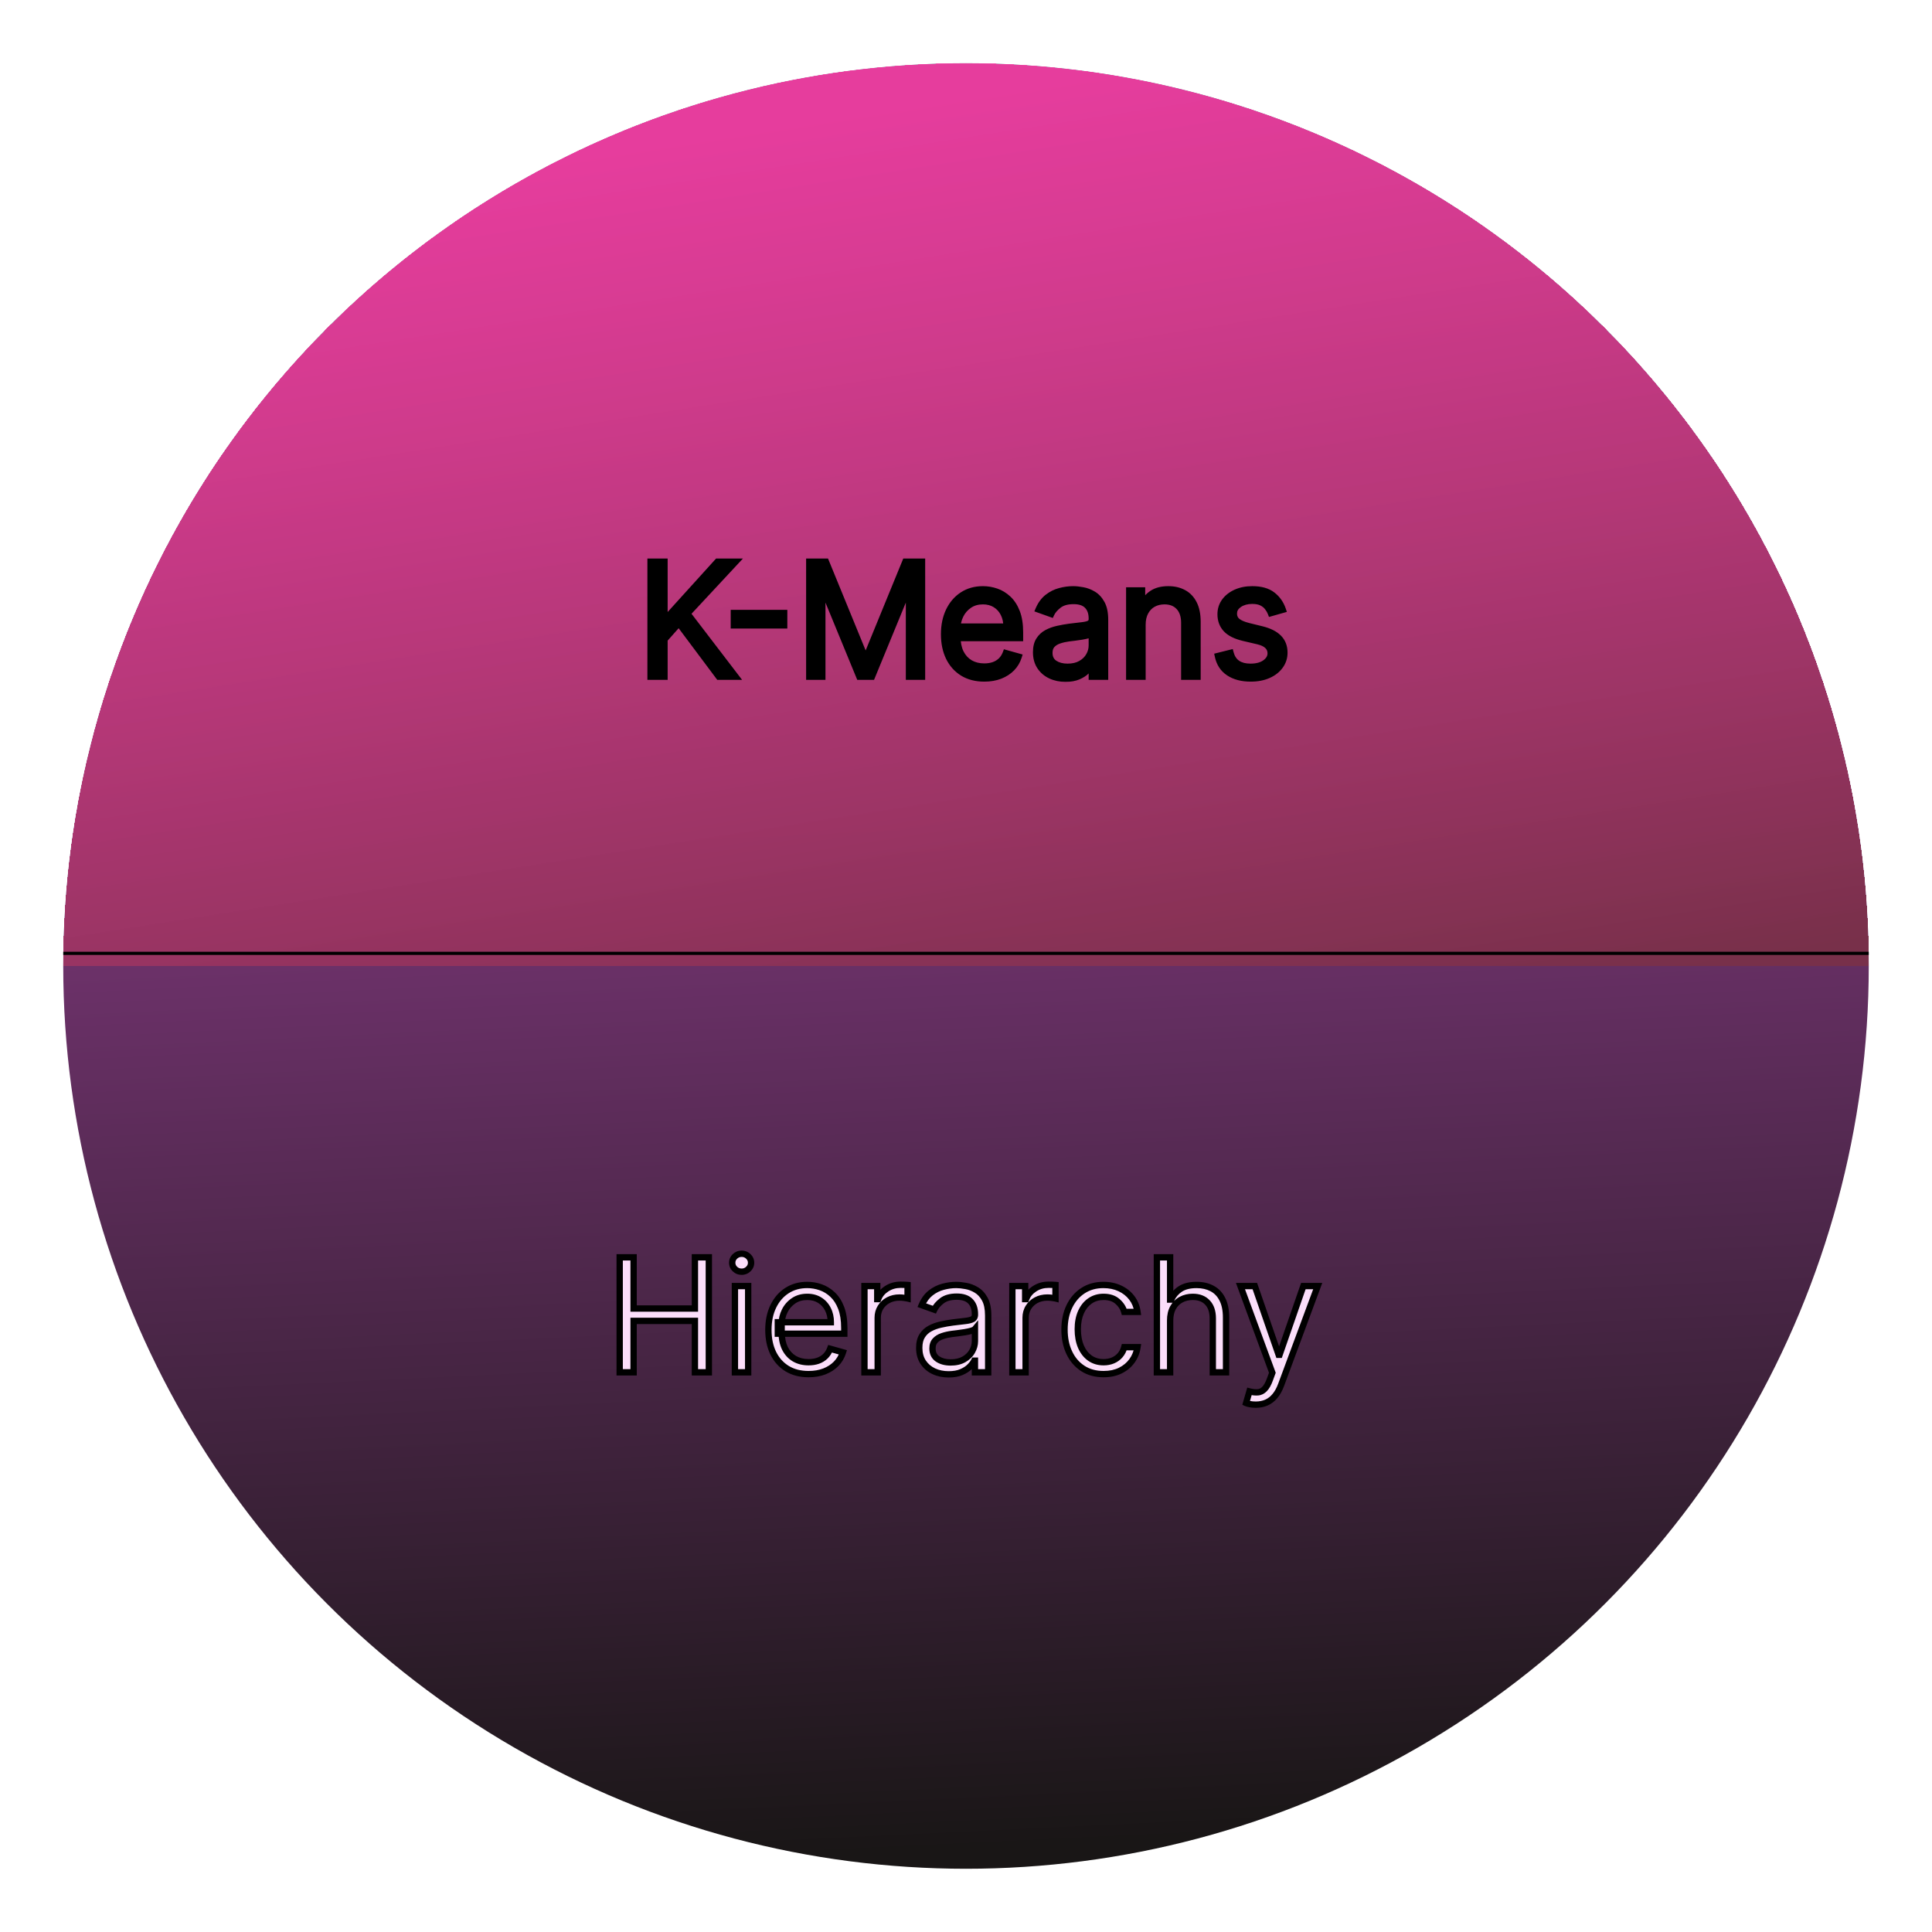  <svg width="611" height="611" viewBox="0 0 611 611" fill="none" xmlns="http://www.w3.org/2000/svg">
<g filter="url(#filter0_d_38_2)">
<circle cx="305.5" cy="301.5" r="285.5" fill="url(#paint0_linear_38_2)"/>
</g>
<g filter="url(#filter1_d_38_2)">
<path d="M591 301.5C591 264.008 583.615 226.882 569.268 192.244C554.92 157.605 533.89 126.132 507.379 99.621C480.868 73.11 449.395 52.08 414.756 37.732C380.118 23.385 342.992 16 305.5 16C268.008 16 230.882 23.385 196.244 37.732C161.605 52.08 130.132 73.11 103.621 99.621C77.11 126.132 56.08 157.605 41.732 192.244C27.385 226.882 20 264.008 20 301.5L305.5 301.5H591Z" fill="url(#paint1_linear_38_2)" shape-rendering="crispEdges"/>
</g>
<line x1="20" y1="301.5" x2="591" y2="301.5" stroke="black"/>
<g filter="url(#filter2_d_38_2)">
<mask id="path-4-outside-1_38_2" maskUnits="userSpaceOnUse" x="204" y="172" width="204" height="40" fill="black">
<rect fill="white" x="204" y="172" width="204" height="40"/>
<path d="M205.741 210V173.636H210.145V191.676H210.571L226.906 173.636H232.659L217.389 190.043L232.659 210H227.332L214.69 193.097L210.145 198.21V210H205.741ZM247.995 189.865V193.771H232.086V189.865H247.995ZM255.937 173.636H261.192L273.55 203.821H273.976L286.334 173.636H291.59V210H287.471V182.372H287.116L275.752 210H271.775L260.411 182.372H260.056V210H255.937V173.636ZM311.286 210.568C308.658 210.568 306.391 209.988 304.485 208.828C302.591 207.656 301.129 206.023 300.099 203.928C299.081 201.821 298.572 199.37 298.572 196.577C298.572 193.783 299.081 191.321 300.099 189.19C301.129 187.048 302.562 185.379 304.396 184.183C306.243 182.976 308.397 182.372 310.859 182.372C312.28 182.372 313.683 182.609 315.067 183.082C316.452 183.556 317.713 184.325 318.849 185.391C319.986 186.444 320.891 187.841 321.566 189.581C322.241 191.321 322.578 193.464 322.578 196.009V197.784H301.555V194.162H318.317C318.317 192.623 318.009 191.25 317.393 190.043C316.79 188.835 315.926 187.882 314.801 187.184C313.688 186.486 312.375 186.136 310.859 186.136C309.19 186.136 307.746 186.551 306.527 187.379C305.32 188.196 304.39 189.261 303.739 190.575C303.088 191.889 302.763 193.298 302.763 194.801V197.216C302.763 199.276 303.118 201.022 303.828 202.454C304.55 203.874 305.55 204.957 306.829 205.703C308.107 206.437 309.593 206.804 311.286 206.804C312.386 206.804 313.381 206.65 314.268 206.342C315.168 206.023 315.943 205.549 316.594 204.922C317.246 204.283 317.749 203.49 318.104 202.543L322.152 203.679C321.726 205.052 321.01 206.259 320.004 207.301C318.997 208.331 317.754 209.136 316.275 209.716C314.795 210.284 313.132 210.568 311.286 210.568ZM336.978 210.639C335.25 210.639 333.681 210.314 332.273 209.663C330.864 209 329.746 208.047 328.917 206.804C328.088 205.549 327.674 204.034 327.674 202.259C327.674 200.696 327.982 199.429 328.597 198.459C329.213 197.476 330.036 196.707 331.065 196.151C332.095 195.594 333.232 195.18 334.474 194.908C335.729 194.624 336.99 194.399 338.256 194.233C339.914 194.02 341.257 193.86 342.287 193.754C343.329 193.635 344.086 193.44 344.56 193.168C345.045 192.895 345.288 192.422 345.288 191.747V191.605C345.288 189.853 344.808 188.492 343.849 187.521C342.902 186.551 341.464 186.065 339.535 186.065C337.534 186.065 335.966 186.503 334.83 187.379C333.693 188.255 332.894 189.19 332.433 190.185L328.455 188.764C329.165 187.107 330.112 185.817 331.296 184.893C332.492 183.958 333.794 183.307 335.202 182.94C336.623 182.562 338.02 182.372 339.393 182.372C340.269 182.372 341.275 182.479 342.411 182.692C343.559 182.893 344.666 183.313 345.732 183.952C346.809 184.592 347.702 185.556 348.413 186.847C349.123 188.137 349.478 189.865 349.478 192.031V210H345.288V206.307H345.075C344.79 206.899 344.317 207.532 343.654 208.207C342.991 208.881 342.109 209.455 341.009 209.929C339.908 210.402 338.564 210.639 336.978 210.639ZM337.617 206.875C339.274 206.875 340.671 206.549 341.808 205.898C342.956 205.247 343.82 204.407 344.4 203.377C344.992 202.347 345.288 201.264 345.288 200.128V196.293C345.11 196.506 344.719 196.701 344.116 196.879C343.524 197.044 342.837 197.192 342.056 197.322C341.287 197.441 340.535 197.547 339.801 197.642C339.079 197.725 338.493 197.796 338.043 197.855C336.954 197.997 335.936 198.228 334.989 198.548C334.054 198.855 333.297 199.323 332.717 199.95C332.148 200.566 331.864 201.406 331.864 202.472C331.864 203.928 332.403 205.028 333.48 205.774C334.569 206.508 335.948 206.875 337.617 206.875ZM361.317 193.594V210H357.126V182.727H361.175V186.989H361.53C362.169 185.604 363.14 184.491 364.442 183.651C365.744 182.798 367.425 182.372 369.484 182.372C371.331 182.372 372.947 182.751 374.331 183.509C375.716 184.254 376.794 185.391 377.563 186.918C378.332 188.433 378.717 190.35 378.717 192.67V210H374.527V192.955C374.527 190.812 373.97 189.143 372.858 187.947C371.745 186.74 370.218 186.136 368.277 186.136C366.939 186.136 365.744 186.426 364.69 187.006C363.648 187.586 362.826 188.433 362.222 189.545C361.618 190.658 361.317 192.008 361.317 193.594ZM405.692 188.835L401.928 189.901C401.692 189.273 401.342 188.664 400.881 188.072C400.431 187.468 399.815 186.971 399.034 186.58C398.253 186.19 397.253 185.994 396.033 185.994C394.364 185.994 392.973 186.379 391.861 187.148C390.76 187.906 390.21 188.871 390.21 190.043C390.21 191.084 390.588 191.907 391.346 192.511C392.103 193.114 393.287 193.617 394.897 194.02L398.945 195.014C401.384 195.606 403.201 196.512 404.396 197.731C405.592 198.938 406.19 200.495 406.19 202.401C406.19 203.963 405.74 205.36 404.84 206.591C403.952 207.822 402.71 208.793 401.112 209.503C399.513 210.213 397.655 210.568 395.536 210.568C392.754 210.568 390.452 209.964 388.629 208.757C386.806 207.55 385.652 205.786 385.167 203.466L389.144 202.472C389.523 203.939 390.239 205.04 391.293 205.774C392.358 206.508 393.749 206.875 395.465 206.875C397.418 206.875 398.969 206.461 400.117 205.632C401.277 204.792 401.857 203.786 401.857 202.614C401.857 201.667 401.526 200.874 400.863 200.234C400.2 199.583 399.182 199.098 397.809 198.778L393.263 197.713C390.766 197.121 388.931 196.204 387.759 194.961C386.599 193.706 386.019 192.138 386.019 190.256C386.019 188.717 386.451 187.356 387.315 186.172C388.191 184.988 389.381 184.059 390.884 183.384C392.399 182.71 394.116 182.372 396.033 182.372C398.732 182.372 400.851 182.964 402.39 184.148C403.941 185.331 405.041 186.894 405.692 188.835Z"/>
</mask>
<path d="M205.741 210V173.636H210.145V191.676H210.571L226.906 173.636H232.659L217.389 190.043L232.659 210H227.332L214.69 193.097L210.145 198.21V210H205.741ZM247.995 189.865V193.771H232.086V189.865H247.995ZM255.937 173.636H261.192L273.55 203.821H273.976L286.334 173.636H291.59V210H287.471V182.372H287.116L275.752 210H271.775L260.411 182.372H260.056V210H255.937V173.636ZM311.286 210.568C308.658 210.568 306.391 209.988 304.485 208.828C302.591 207.656 301.129 206.023 300.099 203.928C299.081 201.821 298.572 199.37 298.572 196.577C298.572 193.783 299.081 191.321 300.099 189.19C301.129 187.048 302.562 185.379 304.396 184.183C306.243 182.976 308.397 182.372 310.859 182.372C312.28 182.372 313.683 182.609 315.067 183.082C316.452 183.556 317.713 184.325 318.849 185.391C319.986 186.444 320.891 187.841 321.566 189.581C322.241 191.321 322.578 193.464 322.578 196.009V197.784H301.555V194.162H318.317C318.317 192.623 318.009 191.25 317.393 190.043C316.79 188.835 315.926 187.882 314.801 187.184C313.688 186.486 312.375 186.136 310.859 186.136C309.19 186.136 307.746 186.551 306.527 187.379C305.32 188.196 304.39 189.261 303.739 190.575C303.088 191.889 302.763 193.298 302.763 194.801V197.216C302.763 199.276 303.118 201.022 303.828 202.454C304.55 203.874 305.55 204.957 306.829 205.703C308.107 206.437 309.593 206.804 311.286 206.804C312.386 206.804 313.381 206.65 314.268 206.342C315.168 206.023 315.943 205.549 316.594 204.922C317.246 204.283 317.749 203.49 318.104 202.543L322.152 203.679C321.726 205.052 321.01 206.259 320.004 207.301C318.997 208.331 317.754 209.136 316.275 209.716C314.795 210.284 313.132 210.568 311.286 210.568ZM336.978 210.639C335.25 210.639 333.681 210.314 332.273 209.663C330.864 209 329.746 208.047 328.917 206.804C328.088 205.549 327.674 204.034 327.674 202.259C327.674 200.696 327.982 199.429 328.597 198.459C329.213 197.476 330.036 196.707 331.065 196.151C332.095 195.594 333.232 195.18 334.474 194.908C335.729 194.624 336.99 194.399 338.256 194.233C339.914 194.02 341.257 193.86 342.287 193.754C343.329 193.635 344.086 193.44 344.56 193.168C345.045 192.895 345.288 192.422 345.288 191.747V191.605C345.288 189.853 344.808 188.492 343.849 187.521C342.902 186.551 341.464 186.065 339.535 186.065C337.534 186.065 335.966 186.503 334.83 187.379C333.693 188.255 332.894 189.19 332.433 190.185L328.455 188.764C329.165 187.107 330.112 185.817 331.296 184.893C332.492 183.958 333.794 183.307 335.202 182.94C336.623 182.562 338.02 182.372 339.393 182.372C340.269 182.372 341.275 182.479 342.411 182.692C343.559 182.893 344.666 183.313 345.732 183.952C346.809 184.592 347.702 185.556 348.413 186.847C349.123 188.137 349.478 189.865 349.478 192.031V210H345.288V206.307H345.075C344.79 206.899 344.317 207.532 343.654 208.207C342.991 208.881 342.109 209.455 341.009 209.929C339.908 210.402 338.564 210.639 336.978 210.639ZM337.617 206.875C339.274 206.875 340.671 206.549 341.808 205.898C342.956 205.247 343.82 204.407 344.4 203.377C344.992 202.347 345.288 201.264 345.288 200.128V196.293C345.11 196.506 344.719 196.701 344.116 196.879C343.524 197.044 342.837 197.192 342.056 197.322C341.287 197.441 340.535 197.547 339.801 197.642C339.079 197.725 338.493 197.796 338.043 197.855C336.954 197.997 335.936 198.228 334.989 198.548C334.054 198.855 333.297 199.323 332.717 199.95C332.148 200.566 331.864 201.406 331.864 202.472C331.864 203.928 332.403 205.028 333.48 205.774C334.569 206.508 335.948 206.875 337.617 206.875ZM361.317 193.594V210H357.126V182.727H361.175V186.989H361.53C362.169 185.604 363.14 184.491 364.442 183.651C365.744 182.798 367.425 182.372 369.484 182.372C371.331 182.372 372.947 182.751 374.331 183.509C375.716 184.254 376.794 185.391 377.563 186.918C378.332 188.433 378.717 190.35 378.717 192.67V210H374.527V192.955C374.527 190.812 373.97 189.143 372.858 187.947C371.745 186.74 370.218 186.136 368.277 186.136C366.939 186.136 365.744 186.426 364.69 187.006C363.648 187.586 362.826 188.433 362.222 189.545C361.618 190.658 361.317 192.008 361.317 193.594ZM405.692 188.835L401.928 189.901C401.692 189.273 401.342 188.664 400.881 188.072C400.431 187.468 399.815 186.971 399.034 186.58C398.253 186.19 397.253 185.994 396.033 185.994C394.364 185.994 392.973 186.379 391.861 187.148C390.76 187.906 390.21 188.871 390.21 190.043C390.21 191.084 390.588 191.907 391.346 192.511C392.103 193.114 393.287 193.617 394.897 194.02L398.945 195.014C401.384 195.606 403.201 196.512 404.396 197.731C405.592 198.938 406.19 200.495 406.19 202.401C406.19 203.963 405.74 205.36 404.84 206.591C403.952 207.822 402.71 208.793 401.112 209.503C399.513 210.213 397.655 210.568 395.536 210.568C392.754 210.568 390.452 209.964 388.629 208.757C386.806 207.55 385.652 205.786 385.167 203.466L389.144 202.472C389.523 203.939 390.239 205.04 391.293 205.774C392.358 206.508 393.749 206.875 395.465 206.875C397.418 206.875 398.969 206.461 400.117 205.632C401.277 204.792 401.857 203.786 401.857 202.614C401.857 201.667 401.526 200.874 400.863 200.234C400.2 199.583 399.182 199.098 397.809 198.778L393.263 197.713C390.766 197.121 388.931 196.204 387.759 194.961C386.599 193.706 386.019 192.138 386.019 190.256C386.019 188.717 386.451 187.356 387.315 186.172C388.191 184.988 389.381 184.059 390.884 183.384C392.399 182.71 394.116 182.372 396.033 182.372C398.732 182.372 400.851 182.964 402.39 184.148C403.941 185.331 405.041 186.894 405.692 188.835Z" fill="black"/>
<path d="M205.741 210H204.741V211H205.741V210ZM205.741 173.636V172.636H204.741V173.636H205.741ZM210.145 173.636H211.145V172.636H210.145V173.636ZM210.145 191.676H209.145V192.676H210.145V191.676ZM210.571 191.676V192.676H211.014L211.312 192.347L210.571 191.676ZM226.906 173.636V172.636H226.463L226.165 172.965L226.906 173.636ZM232.659 173.636L233.391 174.318L234.956 172.636H232.659V173.636ZM217.389 190.043L216.657 189.361L216.082 189.98L216.595 190.65L217.389 190.043ZM232.659 210V211H234.683L233.453 209.392L232.659 210ZM227.332 210L226.531 210.599L226.831 211H227.332V210ZM214.69 193.097L215.491 192.498L214.757 191.516L213.943 192.432L214.69 193.097ZM210.145 198.21L209.397 197.546L209.145 197.83V198.21H210.145ZM210.145 210V211H211.145V210H210.145ZM206.741 210V173.636H204.741V210H206.741ZM205.741 174.636H210.145V172.636H205.741V174.636ZM209.145 173.636V191.676H211.145V173.636H209.145ZM210.145 192.676H210.571V190.676H210.145V192.676ZM211.312 192.347L227.647 174.308L226.165 172.965L209.83 191.005L211.312 192.347ZM226.906 174.636H232.659V172.636H226.906V174.636ZM231.927 172.955L216.657 189.361L218.121 190.724L233.391 174.318L231.927 172.955ZM216.595 190.65L231.865 210.608L233.453 209.392L218.183 189.435L216.595 190.65ZM232.659 209H227.332V211H232.659V209ZM228.133 209.401L215.491 192.498L213.889 193.696L226.531 210.599L228.133 209.401ZM213.943 192.432L209.397 197.546L210.892 198.875L215.438 193.761L213.943 192.432ZM209.145 198.21V210H211.145V198.21H209.145ZM210.145 209H205.741V211H210.145V209ZM247.995 189.865H248.995V188.865H247.995V189.865ZM247.995 193.771V194.771H248.995V193.771H247.995ZM232.086 193.771H231.086V194.771H232.086V193.771ZM232.086 189.865V188.865H231.086V189.865H232.086ZM246.995 189.865V193.771H248.995V189.865H246.995ZM247.995 192.771H232.086V194.771H247.995V192.771ZM233.086 193.771V189.865H231.086V193.771H233.086ZM232.086 190.865H247.995V188.865H232.086V190.865ZM255.937 173.636V172.636H254.937V173.636H255.937ZM261.192 173.636L262.118 173.257L261.863 172.636H261.192V173.636ZM273.55 203.821L272.625 204.2L272.879 204.821H273.55V203.821ZM273.976 203.821V204.821H274.648L274.902 204.2L273.976 203.821ZM286.334 173.636V172.636H285.663L285.409 173.257L286.334 173.636ZM291.59 173.636H292.59V172.636H291.59V173.636ZM291.59 210V211H292.59V210H291.59ZM287.471 210H286.471V211H287.471V210ZM287.471 182.372H288.471V181.372H287.471V182.372ZM287.116 182.372V181.372H286.446L286.191 181.992L287.116 182.372ZM275.752 210V211H276.422L276.677 210.38L275.752 210ZM271.775 210L270.85 210.38L271.105 211H271.775V210ZM260.411 182.372L261.336 181.992L261.081 181.372H260.411V182.372ZM260.056 182.372V181.372H259.056V182.372H260.056ZM260.056 210V211H261.056V210H260.056ZM255.937 210H254.937V211H255.937V210ZM255.937 174.636H261.192V172.636H255.937V174.636ZM260.267 174.015L272.625 204.2L274.476 203.442L262.118 173.257L260.267 174.015ZM273.55 204.821H273.976V202.821H273.55V204.821ZM274.902 204.2L287.26 174.015L285.409 173.257L273.051 203.442L274.902 204.2ZM286.334 174.636H291.59V172.636H286.334V174.636ZM290.59 173.636V210H292.59V173.636H290.59ZM291.59 209H287.471V211H291.59V209ZM288.471 210V182.372H286.471V210H288.471ZM287.471 181.372H287.116V183.372H287.471V181.372ZM286.191 181.992L274.827 209.62L276.677 210.38L288.04 182.753L286.191 181.992ZM275.752 209H271.775V211H275.752V209ZM272.7 209.62L261.336 181.992L259.486 182.753L270.85 210.38L272.7 209.62ZM260.411 181.372H260.056V183.372H260.411V181.372ZM259.056 182.372V210H261.056V182.372H259.056ZM260.056 209H255.937V211H260.056V209ZM256.937 210V173.636H254.937V210H256.937ZM304.485 208.828L303.959 209.679L303.965 209.682L304.485 208.828ZM300.099 203.928L299.199 204.363L299.202 204.369L300.099 203.928ZM300.099 189.19L299.198 188.757L299.197 188.759L300.099 189.19ZM304.396 184.183L304.942 185.021L304.944 185.02L304.396 184.183ZM315.067 183.082L315.391 182.136H315.391L315.067 183.082ZM318.849 185.391L318.165 186.12L318.17 186.124L318.849 185.391ZM321.566 189.581L322.498 189.219V189.219L321.566 189.581ZM322.578 197.784V198.784H323.578V197.784H322.578ZM301.555 197.784H300.555V198.784H301.555V197.784ZM301.555 194.162V193.162H300.555V194.162H301.555ZM318.317 194.162V195.162H319.317V194.162H318.317ZM317.393 190.043L316.499 190.49L316.503 190.497L317.393 190.043ZM314.801 187.184L314.27 188.031L314.274 188.033L314.801 187.184ZM306.527 187.379L307.087 188.208L307.089 188.206L306.527 187.379ZM303.739 190.575L302.843 190.131L303.739 190.575ZM303.828 202.454L302.932 202.898L302.937 202.907L303.828 202.454ZM306.829 205.703L306.325 206.567L306.331 206.57L306.829 205.703ZM314.268 206.342L314.596 207.287L314.603 207.285L314.268 206.342ZM316.594 204.922L317.288 205.642L317.295 205.635L316.594 204.922ZM318.104 202.543L318.374 201.58L317.49 201.332L317.167 202.191L318.104 202.543ZM322.152 203.679L323.107 203.975L323.412 202.994L322.422 202.716L322.152 203.679ZM320.004 207.301L320.719 208L320.723 207.996L320.004 207.301ZM316.275 209.716L316.633 210.649L316.64 210.647L316.275 209.716ZM311.286 209.568C308.808 209.568 306.728 209.023 305.005 207.974L303.965 209.682C306.054 210.954 308.507 211.568 311.286 211.568V209.568ZM305.011 207.978C303.285 206.91 301.948 205.422 300.997 203.486L299.202 204.369C300.31 206.624 301.897 208.403 303.959 209.679L305.011 207.978ZM301 203.493C300.059 201.545 299.572 199.248 299.572 196.577H297.572C297.572 199.492 298.104 202.096 299.199 204.363L301 203.493ZM299.572 196.577C299.572 193.905 300.059 191.595 301.002 189.621L299.197 188.759C298.104 191.047 297.572 193.661 297.572 196.577H299.572ZM301.001 189.624C301.958 187.631 303.274 186.108 304.942 185.021L303.85 183.345C301.849 184.649 300.3 186.464 299.198 188.757L301.001 189.624ZM304.944 185.02C306.609 183.931 308.568 183.372 310.859 183.372V181.372C308.226 181.372 305.877 182.02 303.849 183.346L304.944 185.02ZM310.859 183.372C312.166 183.372 313.46 183.59 314.744 184.029L315.391 182.136C313.905 181.628 312.393 181.372 310.859 181.372V183.372ZM314.744 184.029C315.986 184.453 317.126 185.145 318.165 186.12L319.533 184.661C318.3 183.505 316.919 182.658 315.391 182.136L314.744 184.029ZM318.17 186.124C319.174 187.055 320.003 188.315 320.634 189.942L322.498 189.219C321.78 187.366 320.797 185.833 319.529 184.657L318.17 186.124ZM320.634 189.942C321.251 191.534 321.578 193.545 321.578 196.009H323.578C323.578 193.382 323.231 191.108 322.498 189.219L320.634 189.942ZM321.578 196.009V197.784H323.578V196.009H321.578ZM322.578 196.784H301.555V198.784H322.578V196.784ZM302.555 197.784V194.162H300.555V197.784H302.555ZM301.555 195.162H318.317V193.162H301.555V195.162ZM319.317 194.162C319.317 192.487 318.981 190.954 318.284 189.588L316.503 190.497C317.037 191.546 317.317 192.759 317.317 194.162H319.317ZM318.288 189.595C317.603 188.226 316.614 187.132 315.329 186.334L314.274 188.033C315.238 188.632 315.976 189.444 316.499 190.49L318.288 189.595ZM315.333 186.337C314.038 185.524 312.533 185.136 310.859 185.136V187.136C312.216 187.136 313.339 187.447 314.27 188.031L315.333 186.337ZM310.859 185.136C309.017 185.136 307.371 185.596 305.965 186.552L307.089 188.206C308.121 187.505 309.363 187.136 310.859 187.136V185.136ZM305.967 186.551C304.615 187.465 303.571 188.663 302.843 190.131L304.635 191.019C305.21 189.859 306.024 188.927 307.087 188.208L305.967 186.551ZM302.843 190.131C302.122 191.587 301.763 193.148 301.763 194.801H303.763C303.763 193.448 304.054 192.192 304.635 191.019L302.843 190.131ZM301.763 194.801V197.216H303.763V194.801H301.763ZM301.763 197.216C301.763 199.387 302.137 201.294 302.932 202.898L304.724 202.01C304.099 200.749 303.763 199.164 303.763 197.216H301.763ZM302.937 202.907C303.739 204.485 304.868 205.717 306.325 206.567L307.333 204.839C306.233 204.198 305.362 203.264 304.72 202.001L302.937 202.907ZM306.331 206.57C307.782 207.403 309.444 207.804 311.286 207.804V205.804C309.741 205.804 308.432 205.471 307.327 204.836L306.331 206.57ZM311.286 207.804C312.479 207.804 313.587 207.637 314.596 207.287L313.941 205.397C313.175 205.663 312.294 205.804 311.286 205.804V207.804ZM314.603 207.285C315.629 206.92 316.529 206.374 317.288 205.642L315.901 204.202C315.358 204.725 314.707 205.125 313.934 205.4L314.603 207.285ZM317.295 205.635C318.061 204.883 318.639 203.962 319.04 202.894L317.167 202.191C316.858 203.017 316.43 203.682 315.894 204.208L317.295 205.635ZM317.833 203.505L321.882 204.642L322.422 202.716L318.374 201.58L317.833 203.505ZM321.197 203.383C320.818 204.605 320.183 205.676 319.284 206.606L320.723 207.996C321.837 206.843 322.634 205.499 323.107 203.975L321.197 203.383ZM319.288 206.602C318.391 207.521 317.271 208.251 315.91 208.785L316.64 210.647C318.238 210.021 319.604 209.141 320.719 208L319.288 206.602ZM315.916 208.782C314.568 209.3 313.029 209.568 311.286 209.568V211.568C313.235 211.568 315.022 211.268 316.633 210.649L315.916 208.782ZM332.273 209.663L331.847 210.567L331.853 210.57L332.273 209.663ZM328.917 206.804L328.082 207.355L328.085 207.359L328.917 206.804ZM328.597 198.459L329.442 198.994L329.445 198.99L328.597 198.459ZM334.474 194.908L334.688 195.885L334.695 195.883L334.474 194.908ZM338.256 194.233L338.129 193.241L338.127 193.241L338.256 194.233ZM342.287 193.754L342.39 194.748L342.4 194.747L342.287 193.754ZM344.56 193.168L344.07 192.295L344.061 192.301L344.56 193.168ZM343.849 187.521L343.134 188.22L343.138 188.224L343.849 187.521ZM334.83 187.379L335.44 188.171L334.83 187.379ZM332.433 190.185L332.096 191.126L332.955 191.433L333.34 190.606L332.433 190.185ZM328.455 188.764L327.536 188.37L327.117 189.348L328.119 189.706L328.455 188.764ZM331.296 184.893L331.911 185.682L331.912 185.681L331.296 184.893ZM335.202 182.94L335.455 183.908L335.46 183.907L335.202 182.94ZM342.411 182.692L342.227 183.675L342.239 183.677L342.411 182.692ZM345.732 183.952L345.217 184.81L345.221 184.812L345.732 183.952ZM348.413 186.847L347.537 187.329V187.329L348.413 186.847ZM349.478 210V211H350.478V210H349.478ZM345.288 210H344.288V211H345.288V210ZM345.288 206.307H346.288V205.307H345.288V206.307ZM345.075 206.307V205.307H344.445L344.173 205.874L345.075 206.307ZM343.654 208.207L344.367 208.907L343.654 208.207ZM341.009 209.929L340.613 209.01L341.009 209.929ZM341.808 205.898L341.314 205.029L341.31 205.031L341.808 205.898ZM344.4 203.377L343.533 202.879L343.529 202.886L344.4 203.377ZM345.288 196.293H346.288V193.531L344.519 195.652L345.288 196.293ZM344.116 196.879L344.385 197.842L344.398 197.838L344.116 196.879ZM342.056 197.322L342.208 198.311L342.221 198.309L342.056 197.322ZM339.801 197.642L339.915 198.636L339.929 198.634L339.801 197.642ZM338.043 197.855L338.173 198.847L338.174 198.847L338.043 197.855ZM334.989 198.548L335.302 199.497L335.309 199.495L334.989 198.548ZM332.717 199.95L331.982 199.271L331.982 199.272L332.717 199.95ZM333.48 205.774L332.911 206.596L332.921 206.603L333.48 205.774ZM336.978 209.639C335.378 209.639 333.955 209.339 332.692 208.755L331.853 210.57C333.408 211.289 335.121 211.639 336.978 211.639V209.639ZM332.699 208.758C331.447 208.169 330.472 207.334 329.749 206.249L328.085 207.359C329.019 208.76 330.281 209.83 331.847 210.567L332.699 208.758ZM329.751 206.253C329.049 205.189 328.674 203.874 328.674 202.259H326.674C326.674 204.194 327.128 205.909 328.082 207.355L329.751 206.253ZM328.674 202.259C328.674 200.82 328.958 199.757 329.442 198.994L327.753 197.923C327.005 199.102 326.674 200.572 326.674 202.259H328.674ZM329.445 198.99C329.968 198.155 330.661 197.505 331.541 197.03L330.59 195.271C329.41 195.908 328.458 196.797 327.75 197.928L329.445 198.99ZM331.541 197.03C332.482 196.522 333.529 196.139 334.688 195.885L334.26 193.931C332.934 194.221 331.709 194.666 330.59 195.271L331.541 197.03ZM334.695 195.883C335.92 195.606 337.15 195.386 338.386 195.225L338.127 193.241C336.829 193.411 335.538 193.642 334.254 193.932L334.695 195.883ZM338.384 195.225C340.037 195.012 341.372 194.854 342.39 194.748L342.184 192.759C341.143 192.867 339.79 193.028 338.129 193.241L338.384 195.225ZM342.4 194.747C343.475 194.625 344.401 194.412 345.058 194.035L344.061 192.301C343.771 192.468 343.182 192.645 342.174 192.76L342.4 194.747ZM345.049 194.04C345.922 193.55 346.288 192.693 346.288 191.747H344.288C344.288 192.151 344.168 192.241 344.07 192.295L345.049 194.04ZM346.288 191.747V191.605H344.288V191.747H346.288ZM346.288 191.605C346.288 189.668 345.753 188.025 344.561 186.819L343.138 188.224C343.863 188.958 344.288 190.038 344.288 191.605H346.288ZM344.565 186.823C343.362 185.59 341.618 185.065 339.535 185.065V187.065C341.31 187.065 342.443 187.511 343.134 188.22L344.565 186.823ZM339.535 185.065C337.399 185.065 335.588 185.532 334.219 186.587L335.44 188.171C336.344 187.474 337.67 187.065 339.535 187.065V185.065ZM334.219 186.587C332.993 187.532 332.072 188.586 331.526 189.764L333.34 190.606C333.716 189.795 334.393 188.978 335.44 188.171L334.219 186.587ZM332.769 189.243L328.792 187.822L328.119 189.706L332.096 191.126L332.769 189.243ZM329.374 189.158C330.031 187.625 330.885 186.483 331.911 185.682L330.681 184.105C329.34 185.151 328.299 186.589 327.536 188.37L329.374 189.158ZM331.912 185.681C333.005 184.827 334.184 184.239 335.454 183.908L334.95 181.973C333.404 182.376 331.979 183.09 330.68 184.106L331.912 185.681ZM335.46 183.907C336.802 183.549 338.113 183.372 339.393 183.372V181.372C337.927 181.372 336.443 181.574 334.945 181.974L335.46 183.907ZM339.393 183.372C340.191 183.372 341.133 183.47 342.227 183.675L342.596 181.709C341.416 181.488 340.347 181.372 339.393 181.372V183.372ZM342.239 183.677C343.258 183.855 344.25 184.23 345.217 184.81L346.246 183.095C345.082 182.397 343.861 181.931 342.584 181.707L342.239 183.677ZM345.221 184.812C346.12 185.346 346.897 186.167 347.537 187.329L349.289 186.364C348.508 184.946 347.498 183.838 346.242 183.092L345.221 184.812ZM347.537 187.329C348.136 188.418 348.478 189.96 348.478 192.031H350.478C350.478 189.77 350.11 187.856 349.289 186.364L347.537 187.329ZM348.478 192.031V210H350.478V192.031H348.478ZM349.478 209H345.288V211H349.478V209ZM346.288 210V206.307H344.288V210H346.288ZM345.288 205.307H345.075V207.307H345.288V205.307ZM344.173 205.874C343.952 206.334 343.558 206.878 342.941 207.506L344.367 208.907C345.076 208.186 345.628 207.464 345.976 206.74L344.173 205.874ZM342.941 207.506C342.39 208.067 341.626 208.575 340.613 209.01L341.404 210.848C342.593 210.336 343.593 209.696 344.367 208.907L342.941 207.506ZM340.613 209.01C339.671 209.416 338.47 209.639 336.978 209.639V211.639C338.658 211.639 340.145 211.389 341.404 210.848L340.613 209.01ZM337.617 207.875C339.403 207.875 340.982 207.524 342.305 206.766L341.31 205.031C340.361 205.575 339.145 205.875 337.617 205.875V207.875ZM342.301 206.768C343.588 206.038 344.592 205.074 345.271 203.868L343.529 202.886C343.048 203.74 342.323 204.456 341.314 205.029L342.301 206.768ZM345.267 203.875C345.942 202.701 346.288 201.447 346.288 200.128H344.288C344.288 201.081 344.042 201.993 343.533 202.879L345.267 203.875ZM346.288 200.128V196.293H344.288V200.128H346.288ZM344.519 195.652C344.555 195.61 344.549 195.637 344.414 195.704C344.289 195.767 344.101 195.84 343.834 195.919L344.398 197.838C344.734 197.739 345.043 197.626 345.309 197.493C345.564 197.366 345.843 197.189 346.056 196.933L344.519 195.652ZM343.846 195.916C343.297 196.069 342.647 196.21 341.892 196.336L342.221 198.309C343.028 198.174 343.751 198.019 344.385 197.842L343.846 195.916ZM341.904 196.334C341.142 196.451 340.399 196.557 339.673 196.65L339.929 198.634C340.671 198.538 341.431 198.43 342.208 198.311L341.904 196.334ZM339.687 196.649C338.962 196.732 338.37 196.803 337.913 196.864L338.174 198.847C338.616 198.788 339.196 198.718 339.915 198.636L339.687 196.649ZM337.914 196.864C336.766 197.013 335.684 197.258 334.67 197.6L335.309 199.495C336.188 199.198 337.142 198.981 338.173 198.847L337.914 196.864ZM334.677 197.598C333.605 197.95 332.694 198.502 331.982 199.271L333.451 200.629C333.899 200.144 334.503 199.76 335.302 199.497L334.677 197.598ZM331.982 199.272C331.2 200.118 330.864 201.226 330.864 202.472H332.864C332.864 201.587 333.096 201.013 333.451 200.629L331.982 199.272ZM330.864 202.472C330.864 204.213 331.531 205.641 332.911 206.596L334.049 204.952C333.275 204.416 332.864 203.642 332.864 202.472H330.864ZM332.921 206.603C334.215 207.475 335.803 207.875 337.617 207.875V205.875C336.093 205.875 334.923 205.541 334.039 204.945L332.921 206.603ZM361.317 210V211H362.317V210H361.317ZM357.126 210H356.126V211H357.126V210ZM357.126 182.727V181.727H356.126V182.727H357.126ZM361.175 182.727H362.175V181.727H361.175V182.727ZM361.175 186.989H360.175V187.989H361.175V186.989ZM361.53 186.989V187.989H362.169L362.438 187.408L361.53 186.989ZM364.442 183.651L364.984 184.491L364.989 184.487L364.442 183.651ZM374.331 183.509L373.852 184.386L373.857 184.389L374.331 183.509ZM377.563 186.918L376.67 187.368L376.671 187.37L377.563 186.918ZM378.717 210V211H379.717V210H378.717ZM374.527 210H373.527V211H374.527V210ZM372.858 187.947L372.122 188.625L372.126 188.629L372.858 187.947ZM364.69 187.006L364.208 186.13L364.204 186.133L364.69 187.006ZM362.222 189.545L361.343 189.069L362.222 189.545ZM360.317 193.594V210H362.317V193.594H360.317ZM361.317 209H357.126V211H361.317V209ZM358.126 210V182.727H356.126V210H358.126ZM357.126 183.727H361.175V181.727H357.126V183.727ZM360.175 182.727V186.989H362.175V182.727H360.175ZM361.175 187.989H361.53V185.989H361.175V187.989ZM362.438 187.408C362.996 186.198 363.838 185.23 364.984 184.491L363.899 182.81C362.441 183.752 361.342 185.01 360.622 186.57L362.438 187.408ZM364.989 184.487C366.084 183.771 367.557 183.372 369.484 183.372V181.372C367.292 181.372 365.404 181.826 363.894 182.814L364.989 184.487ZM369.484 183.372C371.192 183.372 372.637 183.721 373.852 184.386L374.811 182.631C373.256 181.78 371.47 181.372 369.484 181.372V183.372ZM373.857 184.389C375.046 185.029 375.984 186.007 376.67 187.368L378.456 186.468C377.603 184.774 376.387 183.479 374.806 182.628L373.857 184.389ZM376.671 187.37C377.348 188.704 377.717 190.453 377.717 192.67H379.717C379.717 190.248 379.316 188.162 378.455 186.465L376.671 187.37ZM377.717 192.67V210H379.717V192.67H377.717ZM378.717 209H374.527V211H378.717V209ZM375.527 210V192.955H373.527V210H375.527ZM375.527 192.955C375.527 190.64 374.923 188.699 373.59 187.266L372.126 188.629C373.018 189.587 373.527 190.984 373.527 192.955H375.527ZM373.593 187.27C372.257 185.819 370.442 185.136 368.277 185.136V187.136C369.994 187.136 371.234 187.661 372.122 188.625L373.593 187.27ZM368.277 185.136C366.79 185.136 365.425 185.46 364.208 186.13L365.172 187.882C366.062 187.393 367.089 187.136 368.277 187.136V185.136ZM364.204 186.133C362.986 186.811 362.032 187.8 361.343 189.069L363.101 190.022C363.62 189.066 364.311 188.362 365.177 187.88L364.204 186.133ZM361.343 189.069C360.642 190.36 360.317 191.882 360.317 193.594H362.317C362.317 192.133 362.594 190.956 363.101 190.022L361.343 189.069ZM405.692 188.835L405.965 189.797L406.974 189.512L406.641 188.517L405.692 188.835ZM401.928 189.901L400.993 190.254L401.317 191.113L402.201 190.863L401.928 189.901ZM400.881 188.072L400.079 188.669L400.085 188.678L400.092 188.687L400.881 188.072ZM399.034 186.58L399.481 185.686L399.034 186.58ZM391.861 187.148L392.428 187.972L392.43 187.971L391.861 187.148ZM391.346 192.511L390.723 193.293L391.346 192.511ZM394.897 194.02L394.654 194.99L394.658 194.991L394.897 194.02ZM398.945 195.014L398.707 195.985L398.709 195.986L398.945 195.014ZM404.396 197.731L403.682 198.431L403.686 198.434L404.396 197.731ZM404.84 206.591L404.033 206.001L404.029 206.006L404.84 206.591ZM388.629 208.757L389.181 207.923L388.629 208.757ZM385.167 203.466L384.924 202.496L383.991 202.729L384.188 203.671L385.167 203.466ZM389.144 202.472L390.112 202.222L389.864 201.261L388.902 201.501L389.144 202.472ZM391.293 205.774L390.721 206.595L390.725 206.598L391.293 205.774ZM400.117 205.632L400.702 206.443L400.704 206.442L400.117 205.632ZM400.863 200.234L400.162 200.948L400.169 200.954L400.863 200.234ZM397.809 198.778L397.581 199.752L397.582 199.752L397.809 198.778ZM393.263 197.713L393.033 198.686L393.035 198.687L393.263 197.713ZM387.759 194.961L387.025 195.64L387.032 195.647L387.759 194.961ZM387.315 186.172L386.511 185.577L386.508 185.582L387.315 186.172ZM390.884 183.384L390.477 182.471L390.475 182.472L390.884 183.384ZM402.39 184.148L401.78 184.94L401.783 184.943L402.39 184.148ZM405.42 187.873L401.656 188.938L402.201 190.863L405.965 189.797L405.42 187.873ZM402.864 189.548C402.588 188.815 402.185 188.119 401.669 187.457L400.092 188.687C400.499 189.209 400.795 189.731 400.993 190.254L402.864 189.548ZM401.683 187.474C401.125 186.727 400.38 186.135 399.481 185.686L398.587 187.475C399.251 187.807 399.736 188.21 400.079 188.669L401.683 187.474ZM399.481 185.686C398.517 185.204 397.35 184.994 396.033 184.994V186.994C397.155 186.994 397.988 187.175 398.587 187.475L399.481 185.686ZM396.033 184.994C394.209 184.994 392.607 185.416 391.292 186.326L392.43 187.971C393.34 187.342 394.52 186.994 396.033 186.994V184.994ZM391.294 186.325C389.966 187.238 389.21 188.491 389.21 190.043H391.21C391.21 189.25 391.554 188.574 392.428 187.972L391.294 186.325ZM389.21 190.043C389.21 191.362 389.707 192.483 390.723 193.293L391.969 191.729C391.469 191.33 391.21 190.806 391.21 190.043H389.21ZM390.723 193.293C391.645 194.028 392.991 194.574 394.654 194.99L395.14 193.05C393.583 192.661 392.562 192.201 391.969 191.729L390.723 193.293ZM394.658 194.991L398.707 195.985L399.184 194.043L395.136 193.049L394.658 194.991ZM398.709 195.986C401.046 196.553 402.665 197.394 403.682 198.431L405.11 197.031C403.736 195.629 401.721 194.659 399.181 194.042L398.709 195.986ZM403.686 198.434C404.673 199.431 405.19 200.723 405.19 202.401H407.19C407.19 200.266 406.511 198.445 405.107 197.027L403.686 198.434ZM405.19 202.401C405.19 203.757 404.804 204.946 404.033 206.001L405.648 207.181C406.676 205.774 407.19 204.17 407.19 202.401H405.19ZM404.029 206.006C403.26 207.073 402.167 207.94 400.705 208.589L401.518 210.417C403.252 209.646 404.645 208.571 405.651 207.176L404.029 206.006ZM400.705 208.589C399.259 209.232 397.544 209.568 395.536 209.568V211.568C397.766 211.568 399.768 211.194 401.518 210.417L400.705 208.589ZM395.536 209.568C392.898 209.568 390.801 208.996 389.181 207.923L388.077 209.591C390.103 210.933 392.611 211.568 395.536 211.568V209.568ZM389.181 207.923C387.597 206.874 386.582 205.347 386.146 203.261L384.188 203.671C384.722 206.225 386.015 208.225 388.077 209.591L389.181 207.923ZM385.409 204.436L389.387 203.442L388.902 201.501L384.924 202.496L385.409 204.436ZM388.176 202.721C388.603 204.377 389.437 205.7 390.721 206.595L391.864 204.954C391.041 204.38 390.443 203.502 390.112 202.222L388.176 202.721ZM390.725 206.598C392.004 207.479 393.611 207.875 395.465 207.875V205.875C393.886 205.875 392.712 205.537 391.86 204.951L390.725 206.598ZM395.465 207.875C397.551 207.875 399.33 207.433 400.702 206.443L399.532 204.821C398.608 205.488 397.286 205.875 395.465 205.875V207.875ZM400.704 206.442C402.059 205.46 402.857 204.179 402.857 202.614H400.857C400.857 203.392 400.496 204.123 399.53 204.822L400.704 206.442ZM402.857 202.614C402.857 201.404 402.422 200.348 401.557 199.515L400.169 200.954C400.63 201.399 400.857 201.93 400.857 202.614H402.857ZM401.564 199.521C400.719 198.691 399.502 198.146 398.036 197.804L397.582 199.752C398.862 200.05 399.682 200.476 400.162 200.948L401.564 199.521ZM398.037 197.805L393.492 196.739L393.035 198.687L397.581 199.752L398.037 197.805ZM393.494 196.74C391.097 196.172 389.473 195.321 388.487 194.275L387.032 195.647C388.389 197.087 390.435 198.07 393.033 198.686L393.494 196.74ZM388.493 194.282C387.522 193.232 387.019 191.914 387.019 190.256H385.019C385.019 192.362 385.676 194.181 387.025 195.64L388.493 194.282ZM387.019 190.256C387.019 188.918 387.39 187.765 388.123 186.761L386.508 185.582C385.512 186.946 385.019 188.516 385.019 190.256H387.019ZM388.119 186.767C388.881 185.737 389.928 184.91 391.294 184.297L390.475 182.472C388.834 183.208 387.501 184.24 386.512 185.577L388.119 186.767ZM391.291 184.298C392.66 183.688 394.234 183.372 396.033 183.372V181.372C393.997 181.372 392.139 181.731 390.477 182.471L391.291 184.298ZM396.033 183.372C398.596 183.372 400.473 183.935 401.78 184.94L403 183.355C401.229 181.993 398.868 181.372 396.033 181.372V183.372ZM401.783 184.943C403.167 185.999 404.154 187.391 404.744 189.153L406.641 188.517C405.929 186.396 404.714 184.664 402.997 183.353L401.783 184.943Z" fill="black" mask="url(#path-4-outside-1_38_2)"/>
</g>
<g filter="url(#filter3_d_38_2)">
<mask id="path-6-outside-2_38_2" maskUnits="userSpaceOnUse" x="194" y="391" width="225" height="51" fill="black">
<rect fill="white" x="194" y="391" width="225" height="51"/>
<path d="M195.976 430V393.636H200.379V409.83H219.768V393.636H224.172V430H219.768V413.736H200.379V430H195.976ZM232.419 430V402.727H236.61V430H232.419ZM234.55 398.182C233.733 398.182 233.029 397.904 232.437 397.347C231.857 396.791 231.567 396.122 231.567 395.341C231.567 394.56 231.857 393.891 232.437 393.335C233.029 392.778 233.733 392.5 234.55 392.5C235.367 392.5 236.065 392.778 236.645 393.335C237.237 393.891 237.533 394.56 237.533 395.341C237.533 396.122 237.237 396.791 236.645 397.347C236.065 397.904 235.367 398.182 234.55 398.182ZM255.719 430.568C253.091 430.568 250.824 429.988 248.919 428.828C247.025 427.656 245.563 426.023 244.533 423.928C243.515 421.821 243.006 419.37 243.006 416.577C243.006 413.783 243.515 411.321 244.533 409.19C245.563 407.048 246.995 405.379 248.83 404.183C250.676 402.976 252.831 402.372 255.293 402.372C256.713 402.372 258.116 402.609 259.501 403.082C260.886 403.556 262.147 404.325 263.283 405.391C264.419 406.444 265.325 407.841 266 409.581C266.674 411.321 267.012 413.464 267.012 416.009V417.784H245.989V414.162H262.75C262.75 412.623 262.443 411.25 261.827 410.043C261.223 408.835 260.359 407.882 259.235 407.184C258.122 406.486 256.808 406.136 255.293 406.136C253.624 406.136 252.18 406.551 250.961 407.379C249.753 408.196 248.824 409.261 248.173 410.575C247.522 411.889 247.196 413.298 247.196 414.801V417.216C247.196 419.276 247.551 421.022 248.262 422.454C248.984 423.874 249.984 424.957 251.262 425.703C252.541 426.437 254.026 426.804 255.719 426.804C256.82 426.804 257.814 426.65 258.702 426.342C259.602 426.023 260.377 425.549 261.028 424.922C261.679 424.283 262.182 423.49 262.537 422.543L266.586 423.679C266.159 425.052 265.443 426.259 264.437 427.301C263.431 428.331 262.188 429.136 260.708 429.716C259.229 430.284 257.566 430.568 255.719 430.568ZM273.386 430V402.727H277.434V406.847H277.718C278.216 405.497 279.115 404.402 280.417 403.562C281.719 402.721 283.187 402.301 284.821 402.301C285.128 402.301 285.513 402.307 285.975 402.319C286.436 402.331 286.786 402.348 287.022 402.372V406.634C286.88 406.598 286.555 406.545 286.046 406.474C285.549 406.391 285.022 406.349 284.466 406.349C283.14 406.349 281.956 406.628 280.914 407.184C279.885 407.728 279.068 408.486 278.464 409.457C277.872 410.415 277.576 411.51 277.576 412.741V430H273.386ZM300.015 430.639C298.287 430.639 296.718 430.314 295.31 429.663C293.901 429 292.783 428.047 291.954 426.804C291.125 425.549 290.711 424.034 290.711 422.259C290.711 420.696 291.019 419.429 291.634 418.459C292.25 417.476 293.073 416.707 294.102 416.151C295.132 415.594 296.269 415.18 297.512 414.908C298.766 414.624 300.027 414.399 301.294 414.233C302.951 414.02 304.294 413.86 305.324 413.754C306.366 413.635 307.123 413.44 307.597 413.168C308.082 412.895 308.325 412.422 308.325 411.747V411.605C308.325 409.853 307.845 408.492 306.887 407.521C305.94 406.551 304.501 406.065 302.572 406.065C300.571 406.065 299.003 406.503 297.867 407.379C296.73 408.255 295.931 409.19 295.47 410.185L291.492 408.764C292.203 407.107 293.15 405.817 294.333 404.893C295.529 403.958 296.831 403.307 298.24 402.94C299.66 402.562 301.057 402.372 302.43 402.372C303.306 402.372 304.312 402.479 305.448 402.692C306.597 402.893 307.703 403.313 308.769 403.952C309.846 404.592 310.74 405.556 311.45 406.847C312.16 408.137 312.515 409.865 312.515 412.031V430H308.325V426.307H308.112C307.828 426.899 307.354 427.532 306.691 428.207C306.028 428.881 305.146 429.455 304.046 429.929C302.945 430.402 301.601 430.639 300.015 430.639ZM300.654 426.875C302.311 426.875 303.708 426.549 304.845 425.898C305.993 425.247 306.857 424.407 307.437 423.377C308.029 422.347 308.325 421.264 308.325 420.128V416.293C308.147 416.506 307.757 416.701 307.153 416.879C306.561 417.044 305.874 417.192 305.093 417.322C304.324 417.441 303.572 417.547 302.838 417.642C302.116 417.725 301.53 417.796 301.08 417.855C299.991 417.997 298.973 418.228 298.026 418.548C297.091 418.855 296.334 419.323 295.754 419.95C295.186 420.566 294.901 421.406 294.901 422.472C294.901 423.928 295.44 425.028 296.517 425.774C297.606 426.508 298.985 426.875 300.654 426.875ZM320.163 430V402.727H324.212V406.847H324.496C324.993 405.497 325.893 404.402 327.195 403.562C328.497 402.721 329.964 402.301 331.598 402.301C331.906 402.301 332.29 402.307 332.752 402.319C333.214 402.331 333.563 402.348 333.8 402.372V406.634C333.658 406.598 333.332 406.545 332.823 406.474C332.326 406.391 331.799 406.349 331.243 406.349C329.917 406.349 328.733 406.628 327.692 407.184C326.662 407.728 325.845 408.486 325.241 409.457C324.65 410.415 324.354 411.51 324.354 412.741V430H320.163ZM349.016 430.568C346.46 430.568 344.258 429.964 342.411 428.757C340.565 427.55 339.144 425.887 338.15 423.768C337.156 421.649 336.658 419.228 336.658 416.506C336.658 413.736 337.167 411.291 338.185 409.173C339.215 407.042 340.647 405.379 342.482 404.183C344.329 402.976 346.483 402.372 348.945 402.372C350.863 402.372 352.591 402.727 354.13 403.438C355.669 404.148 356.929 405.142 357.912 406.42C358.894 407.699 359.504 409.19 359.741 410.895H355.55C355.231 409.652 354.521 408.551 353.42 407.592C352.331 406.622 350.863 406.136 349.016 406.136C347.383 406.136 345.951 406.562 344.719 407.415C343.5 408.255 342.547 409.445 341.861 410.984C341.186 412.511 340.849 414.304 340.849 416.364C340.849 418.471 341.18 420.305 341.843 421.868C342.518 423.43 343.465 424.644 344.684 425.508C345.915 426.372 347.359 426.804 349.016 426.804C350.105 426.804 351.094 426.615 351.982 426.236C352.869 425.857 353.621 425.312 354.237 424.602C354.852 423.892 355.29 423.04 355.55 422.045H359.741C359.504 423.655 358.918 425.105 357.983 426.396C357.06 427.674 355.835 428.692 354.308 429.45C352.792 430.195 351.029 430.568 349.016 430.568ZM370.057 413.594V430H365.866V393.636H370.057V406.989H370.412C371.051 405.58 372.01 404.461 373.288 403.633C374.579 402.792 376.295 402.372 378.438 402.372C380.296 402.372 381.924 402.745 383.32 403.491C384.717 404.225 385.8 405.355 386.57 406.882C387.351 408.397 387.741 410.327 387.741 412.67V430H383.551V412.955C383.551 410.788 382.989 409.113 381.864 407.93C380.752 406.734 379.207 406.136 377.23 406.136C375.857 406.136 374.626 406.426 373.537 407.006C372.46 407.586 371.607 408.433 370.98 409.545C370.365 410.658 370.057 412.008 370.057 413.594ZM397.13 440.227C396.42 440.227 395.786 440.168 395.23 440.05C394.674 439.943 394.289 439.837 394.076 439.73L395.141 436.037C396.159 436.297 397.059 436.392 397.84 436.321C398.621 436.25 399.314 435.901 399.917 435.273C400.533 434.658 401.095 433.658 401.604 432.273L402.385 430.142L392.3 402.727H396.846L404.374 424.46H404.658L412.187 402.727H416.732L405.155 433.977C404.635 435.386 403.989 436.552 403.22 437.475C402.451 438.41 401.557 439.103 400.539 439.553C399.533 440.002 398.396 440.227 397.13 440.227Z"/>
</mask>
<path d="M195.976 430V393.636H200.379V409.83H219.768V393.636H224.172V430H219.768V413.736H200.379V430H195.976ZM232.419 430V402.727H236.61V430H232.419ZM234.55 398.182C233.733 398.182 233.029 397.904 232.437 397.347C231.857 396.791 231.567 396.122 231.567 395.341C231.567 394.56 231.857 393.891 232.437 393.335C233.029 392.778 233.733 392.5 234.55 392.5C235.367 392.5 236.065 392.778 236.645 393.335C237.237 393.891 237.533 394.56 237.533 395.341C237.533 396.122 237.237 396.791 236.645 397.347C236.065 397.904 235.367 398.182 234.55 398.182ZM255.719 430.568C253.091 430.568 250.824 429.988 248.919 428.828C247.025 427.656 245.563 426.023 244.533 423.928C243.515 421.821 243.006 419.37 243.006 416.577C243.006 413.783 243.515 411.321 244.533 409.19C245.563 407.048 246.995 405.379 248.83 404.183C250.676 402.976 252.831 402.372 255.293 402.372C256.713 402.372 258.116 402.609 259.501 403.082C260.886 403.556 262.147 404.325 263.283 405.391C264.419 406.444 265.325 407.841 266 409.581C266.674 411.321 267.012 413.464 267.012 416.009V417.784H245.989V414.162H262.75C262.75 412.623 262.443 411.25 261.827 410.043C261.223 408.835 260.359 407.882 259.235 407.184C258.122 406.486 256.808 406.136 255.293 406.136C253.624 406.136 252.18 406.551 250.961 407.379C249.753 408.196 248.824 409.261 248.173 410.575C247.522 411.889 247.196 413.298 247.196 414.801V417.216C247.196 419.276 247.551 421.022 248.262 422.454C248.984 423.874 249.984 424.957 251.262 425.703C252.541 426.437 254.026 426.804 255.719 426.804C256.82 426.804 257.814 426.65 258.702 426.342C259.602 426.023 260.377 425.549 261.028 424.922C261.679 424.283 262.182 423.49 262.537 422.543L266.586 423.679C266.159 425.052 265.443 426.259 264.437 427.301C263.431 428.331 262.188 429.136 260.708 429.716C259.229 430.284 257.566 430.568 255.719 430.568ZM273.386 430V402.727H277.434V406.847H277.718C278.216 405.497 279.115 404.402 280.417 403.562C281.719 402.721 283.187 402.301 284.821 402.301C285.128 402.301 285.513 402.307 285.975 402.319C286.436 402.331 286.786 402.348 287.022 402.372V406.634C286.88 406.598 286.555 406.545 286.046 406.474C285.549 406.391 285.022 406.349 284.466 406.349C283.14 406.349 281.956 406.628 280.914 407.184C279.885 407.728 279.068 408.486 278.464 409.457C277.872 410.415 277.576 411.51 277.576 412.741V430H273.386ZM300.015 430.639C298.287 430.639 296.718 430.314 295.31 429.663C293.901 429 292.783 428.047 291.954 426.804C291.125 425.549 290.711 424.034 290.711 422.259C290.711 420.696 291.019 419.429 291.634 418.459C292.25 417.476 293.073 416.707 294.102 416.151C295.132 415.594 296.269 415.18 297.512 414.908C298.766 414.624 300.027 414.399 301.294 414.233C302.951 414.02 304.294 413.86 305.324 413.754C306.366 413.635 307.123 413.44 307.597 413.168C308.082 412.895 308.325 412.422 308.325 411.747V411.605C308.325 409.853 307.845 408.492 306.887 407.521C305.94 406.551 304.501 406.065 302.572 406.065C300.571 406.065 299.003 406.503 297.867 407.379C296.73 408.255 295.931 409.19 295.47 410.185L291.492 408.764C292.203 407.107 293.15 405.817 294.333 404.893C295.529 403.958 296.831 403.307 298.24 402.94C299.66 402.562 301.057 402.372 302.43 402.372C303.306 402.372 304.312 402.479 305.448 402.692C306.597 402.893 307.703 403.313 308.769 403.952C309.846 404.592 310.74 405.556 311.45 406.847C312.16 408.137 312.515 409.865 312.515 412.031V430H308.325V426.307H308.112C307.828 426.899 307.354 427.532 306.691 428.207C306.028 428.881 305.146 429.455 304.046 429.929C302.945 430.402 301.601 430.639 300.015 430.639ZM300.654 426.875C302.311 426.875 303.708 426.549 304.845 425.898C305.993 425.247 306.857 424.407 307.437 423.377C308.029 422.347 308.325 421.264 308.325 420.128V416.293C308.147 416.506 307.757 416.701 307.153 416.879C306.561 417.044 305.874 417.192 305.093 417.322C304.324 417.441 303.572 417.547 302.838 417.642C302.116 417.725 301.53 417.796 301.08 417.855C299.991 417.997 298.973 418.228 298.026 418.548C297.091 418.855 296.334 419.323 295.754 419.95C295.186 420.566 294.901 421.406 294.901 422.472C294.901 423.928 295.44 425.028 296.517 425.774C297.606 426.508 298.985 426.875 300.654 426.875ZM320.163 430V402.727H324.212V406.847H324.496C324.993 405.497 325.893 404.402 327.195 403.562C328.497 402.721 329.964 402.301 331.598 402.301C331.906 402.301 332.29 402.307 332.752 402.319C333.214 402.331 333.563 402.348 333.8 402.372V406.634C333.658 406.598 333.332 406.545 332.823 406.474C332.326 406.391 331.799 406.349 331.243 406.349C329.917 406.349 328.733 406.628 327.692 407.184C326.662 407.728 325.845 408.486 325.241 409.457C324.65 410.415 324.354 411.51 324.354 412.741V430H320.163ZM349.016 430.568C346.46 430.568 344.258 429.964 342.411 428.757C340.565 427.55 339.144 425.887 338.15 423.768C337.156 421.649 336.658 419.228 336.658 416.506C336.658 413.736 337.167 411.291 338.185 409.173C339.215 407.042 340.647 405.379 342.482 404.183C344.329 402.976 346.483 402.372 348.945 402.372C350.863 402.372 352.591 402.727 354.13 403.438C355.669 404.148 356.929 405.142 357.912 406.42C358.894 407.699 359.504 409.19 359.741 410.895H355.55C355.231 409.652 354.521 408.551 353.42 407.592C352.331 406.622 350.863 406.136 349.016 406.136C347.383 406.136 345.951 406.562 344.719 407.415C343.5 408.255 342.547 409.445 341.861 410.984C341.186 412.511 340.849 414.304 340.849 416.364C340.849 418.471 341.18 420.305 341.843 421.868C342.518 423.43 343.465 424.644 344.684 425.508C345.915 426.372 347.359 426.804 349.016 426.804C350.105 426.804 351.094 426.615 351.982 426.236C352.869 425.857 353.621 425.312 354.237 424.602C354.852 423.892 355.29 423.04 355.55 422.045H359.741C359.504 423.655 358.918 425.105 357.983 426.396C357.06 427.674 355.835 428.692 354.308 429.45C352.792 430.195 351.029 430.568 349.016 430.568ZM370.057 413.594V430H365.866V393.636H370.057V406.989H370.412C371.051 405.58 372.01 404.461 373.288 403.633C374.579 402.792 376.295 402.372 378.438 402.372C380.296 402.372 381.924 402.745 383.32 403.491C384.717 404.225 385.8 405.355 386.57 406.882C387.351 408.397 387.741 410.327 387.741 412.67V430H383.551V412.955C383.551 410.788 382.989 409.113 381.864 407.93C380.752 406.734 379.207 406.136 377.23 406.136C375.857 406.136 374.626 406.426 373.537 407.006C372.46 407.586 371.607 408.433 370.98 409.545C370.365 410.658 370.057 412.008 370.057 413.594ZM397.13 440.227C396.42 440.227 395.786 440.168 395.23 440.05C394.674 439.943 394.289 439.837 394.076 439.73L395.141 436.037C396.159 436.297 397.059 436.392 397.84 436.321C398.621 436.25 399.314 435.901 399.917 435.273C400.533 434.658 401.095 433.658 401.604 432.273L402.385 430.142L392.3 402.727H396.846L404.374 424.46H404.658L412.187 402.727H416.732L405.155 433.977C404.635 435.386 403.989 436.552 403.22 437.475C402.451 438.41 401.557 439.103 400.539 439.553C399.533 440.002 398.396 440.227 397.13 440.227Z" fill="#FBDEFA"/>
<path d="M195.976 430H194.976V431H195.976V430ZM195.976 393.636V392.636H194.976V393.636H195.976ZM200.379 393.636H201.379V392.636H200.379V393.636ZM200.379 409.83H199.379V410.83H200.379V409.83ZM219.768 409.83V410.83H220.768V409.83H219.768ZM219.768 393.636V392.636H218.768V393.636H219.768ZM224.172 393.636H225.172V392.636H224.172V393.636ZM224.172 430V431H225.172V430H224.172ZM219.768 430H218.768V431H219.768V430ZM219.768 413.736H220.768V412.736H219.768V413.736ZM200.379 413.736V412.736H199.379V413.736H200.379ZM200.379 430V431H201.379V430H200.379ZM196.976 430V393.636H194.976V430H196.976ZM195.976 394.636H200.379V392.636H195.976V394.636ZM199.379 393.636V409.83H201.379V393.636H199.379ZM200.379 410.83H219.768V408.83H200.379V410.83ZM220.768 409.83V393.636H218.768V409.83H220.768ZM219.768 394.636H224.172V392.636H219.768V394.636ZM223.172 393.636V430H225.172V393.636H223.172ZM224.172 429H219.768V431H224.172V429ZM220.768 430V413.736H218.768V430H220.768ZM219.768 412.736H200.379V414.736H219.768V412.736ZM199.379 413.736V430H201.379V413.736H199.379ZM200.379 429H195.976V431H200.379V429ZM232.419 430H231.419V431H232.419V430ZM232.419 402.727V401.727H231.419V402.727H232.419ZM236.61 402.727H237.61V401.727H236.61V402.727ZM236.61 430V431H237.61V430H236.61ZM232.437 397.347L231.745 398.069L231.752 398.076L232.437 397.347ZM232.437 393.335L231.752 392.606L231.745 392.613L232.437 393.335ZM236.645 393.335L235.953 394.056L235.96 394.063L236.645 393.335ZM236.645 397.347L235.96 396.619L235.953 396.626L236.645 397.347ZM233.419 430V402.727H231.419V430H233.419ZM232.419 403.727H236.61V401.727H232.419V403.727ZM235.61 402.727V430H237.61V402.727H235.61ZM236.61 429H232.419V431H236.61V429ZM234.55 397.182C233.986 397.182 233.527 397 233.122 396.619L231.752 398.076C232.53 398.808 233.48 399.182 234.55 399.182V397.182ZM233.129 396.626C232.739 396.252 232.567 395.841 232.567 395.341H230.567C230.567 396.403 230.974 397.33 231.745 398.069L233.129 396.626ZM232.567 395.341C232.567 394.841 232.739 394.43 233.129 394.056L231.745 392.613C230.974 393.352 230.567 394.279 230.567 395.341H232.567ZM233.122 394.063C233.527 393.682 233.986 393.5 234.55 393.5V391.5C233.48 391.5 232.531 391.874 231.752 392.606L233.122 394.063ZM234.55 393.5C235.113 393.5 235.562 393.682 235.953 394.056L237.337 392.613C236.568 391.875 235.62 391.5 234.55 391.5V393.5ZM235.96 394.063C236.36 394.439 236.533 394.848 236.533 395.341H238.533C238.533 394.272 238.114 393.343 237.33 392.606L235.96 394.063ZM236.533 395.341C236.533 395.834 236.36 396.243 235.96 396.619L237.33 398.076C238.114 397.339 238.533 396.41 238.533 395.341H236.533ZM235.953 396.626C235.562 397 235.113 397.182 234.55 397.182V399.182C235.62 399.182 236.568 398.807 237.337 398.069L235.953 396.626ZM248.919 428.828L248.392 429.679L248.399 429.682L248.919 428.828ZM244.533 423.928L243.633 424.363L243.636 424.369L244.533 423.928ZM244.533 409.19L243.632 408.757L243.631 408.759L244.533 409.19ZM248.83 404.183L249.376 405.021L249.377 405.02L248.83 404.183ZM259.501 403.082L259.825 402.136L259.501 403.082ZM263.283 405.391L262.599 406.12L262.603 406.124L263.283 405.391ZM266 409.581L266.932 409.219V409.219L266 409.581ZM267.012 417.784V418.784H268.012V417.784H267.012ZM245.989 417.784H244.989V418.784H245.989V417.784ZM245.989 414.162V413.162H244.989V414.162H245.989ZM262.75 414.162V415.162H263.75V414.162H262.75ZM261.827 410.043L260.933 410.49L260.936 410.497L261.827 410.043ZM259.235 407.184L258.703 408.031L258.707 408.033L259.235 407.184ZM250.961 407.379L251.521 408.208L251.523 408.206L250.961 407.379ZM248.173 410.575L247.277 410.131L248.173 410.575ZM248.262 422.454L247.366 422.898L247.37 422.907L248.262 422.454ZM251.262 425.703L250.759 426.567L250.765 426.57L251.262 425.703ZM258.702 426.342L259.03 427.287L259.037 427.285L258.702 426.342ZM261.028 424.922L261.722 425.642L261.729 425.635L261.028 424.922ZM262.537 422.543L262.808 421.58L261.923 421.332L261.601 422.191L262.537 422.543ZM266.586 423.679L267.541 423.975L267.845 422.994L266.856 422.716L266.586 423.679ZM264.437 427.301L265.152 428L265.156 427.996L264.437 427.301ZM260.708 429.716L261.067 430.649L261.073 430.647L260.708 429.716ZM255.719 429.568C253.242 429.568 251.162 429.023 249.439 427.974L248.399 429.682C250.487 430.954 252.941 431.568 255.719 431.568V429.568ZM249.445 427.978C247.719 426.91 246.382 425.422 245.43 423.486L243.636 424.369C244.744 426.624 246.331 428.403 248.393 429.679L249.445 427.978ZM245.433 423.493C244.492 421.545 244.006 419.248 244.006 416.577H242.006C242.006 419.492 242.538 422.096 243.633 424.363L245.433 423.493ZM244.006 416.577C244.006 413.905 244.492 411.595 245.435 409.621L243.631 408.759C242.538 411.047 242.006 413.661 242.006 416.577H244.006ZM245.434 409.624C246.392 407.631 247.707 406.108 249.376 405.021L248.284 403.345C246.283 404.649 244.734 406.464 243.632 408.757L245.434 409.624ZM249.377 405.02C251.043 403.931 253.002 403.372 255.293 403.372V401.372C252.66 401.372 250.31 402.02 248.283 403.346L249.377 405.02ZM255.293 403.372C256.6 403.372 257.894 403.59 259.178 404.029L259.825 402.136C258.339 401.628 256.827 401.372 255.293 401.372V403.372ZM259.178 404.029C260.42 404.453 261.559 405.145 262.599 406.12L263.967 404.661C262.734 403.505 261.352 402.658 259.825 402.136L259.178 404.029ZM262.603 406.124C263.608 407.055 264.436 408.315 265.067 409.942L266.932 409.219C266.213 407.366 265.231 405.833 263.963 404.657L262.603 406.124ZM265.067 409.942C265.684 411.534 266.012 413.545 266.012 416.009H268.012C268.012 413.382 267.664 411.108 266.932 409.219L265.067 409.942ZM266.012 416.009V417.784H268.012V416.009H266.012ZM267.012 416.784H245.989V418.784H267.012V416.784ZM246.989 417.784V414.162H244.989V417.784H246.989ZM245.989 415.162H262.75V413.162H245.989V415.162ZM263.75 414.162C263.75 412.487 263.414 410.954 262.718 409.588L260.936 410.497C261.471 411.546 261.75 412.759 261.75 414.162H263.75ZM262.721 409.595C262.037 408.226 261.047 407.132 259.762 406.334L258.707 408.033C259.671 408.632 260.41 409.444 260.933 410.49L262.721 409.595ZM259.766 406.337C258.471 405.524 256.967 405.136 255.293 405.136V407.136C256.649 407.136 257.773 407.447 258.703 408.031L259.766 406.337ZM255.293 405.136C253.451 405.136 251.805 405.596 250.398 406.552L251.523 408.206C252.555 407.505 253.797 407.136 255.293 407.136V405.136ZM250.4 406.551C249.049 407.465 248.004 408.663 247.277 410.131L249.069 411.019C249.644 409.859 250.458 408.927 251.521 408.208L250.4 406.551ZM247.277 410.131C246.556 411.587 246.196 413.148 246.196 414.801H248.196C248.196 413.448 248.488 412.192 249.069 411.019L247.277 410.131ZM246.196 414.801V417.216H248.196V414.801H246.196ZM246.196 417.216C246.196 419.387 246.57 421.294 247.366 422.898L249.158 422.01C248.533 420.749 248.196 419.164 248.196 417.216H246.196ZM247.37 422.907C248.172 424.485 249.301 425.717 250.759 426.567L251.766 424.839C250.667 424.198 249.795 423.264 249.153 422.001L247.37 422.907ZM250.765 426.57C252.216 427.403 253.878 427.804 255.719 427.804V425.804C254.175 425.804 252.866 425.471 251.76 424.836L250.765 426.57ZM255.719 427.804C256.913 427.804 258.02 427.637 259.03 427.287L258.375 425.397C257.608 425.663 256.727 425.804 255.719 425.804V427.804ZM259.037 427.285C260.063 426.92 260.963 426.374 261.722 425.642L260.334 424.202C259.791 424.725 259.14 425.125 258.367 425.4L259.037 427.285ZM261.729 425.635C262.495 424.883 263.073 423.962 263.474 422.894L261.601 422.191C261.291 423.017 260.864 423.682 260.327 424.208L261.729 425.635ZM262.267 423.505L266.315 424.642L266.856 422.716L262.808 421.58L262.267 423.505ZM265.631 423.383C265.251 424.605 264.616 425.676 263.718 426.606L265.156 427.996C266.27 426.843 267.068 425.499 267.541 423.975L265.631 423.383ZM263.722 426.602C262.825 427.521 261.705 428.251 260.343 428.785L261.073 430.647C262.671 430.021 264.037 429.141 265.152 428L263.722 426.602ZM260.35 428.782C259.002 429.3 257.463 429.568 255.719 429.568V431.568C257.668 431.568 259.456 431.268 261.067 430.649L260.35 428.782ZM273.386 430H272.386V431H273.386V430ZM273.386 402.727V401.727H272.386V402.727H273.386ZM277.434 402.727H278.434V401.727H277.434V402.727ZM277.434 406.847H276.434V407.847H277.434V406.847ZM277.718 406.847V407.847H278.416L278.657 407.192L277.718 406.847ZM280.417 403.562L279.875 402.722L280.417 403.562ZM287.022 402.372H288.022V401.467L287.122 401.377L287.022 402.372ZM287.022 406.634L286.78 407.604L288.022 407.914V406.634H287.022ZM286.046 406.474L285.881 407.46L285.894 407.462L285.908 407.464L286.046 406.474ZM280.914 407.184L281.382 408.068L281.386 408.066L280.914 407.184ZM278.464 409.457L277.615 408.929L277.613 408.931L278.464 409.457ZM277.576 430V431H278.576V430H277.576ZM274.386 430V402.727H272.386V430H274.386ZM273.386 403.727H277.434V401.727H273.386V403.727ZM276.434 402.727V406.847H278.434V402.727H276.434ZM277.434 407.847H277.718V405.847H277.434V407.847ZM278.657 407.192C279.073 406.062 279.825 405.135 280.96 404.402L279.875 402.722C278.406 403.67 277.358 404.932 276.78 406.501L278.657 407.192ZM280.96 404.402C282.091 403.672 283.369 403.301 284.821 403.301V401.301C283.006 401.301 281.348 401.771 279.875 402.722L280.96 404.402ZM284.821 403.301C285.117 403.301 285.492 403.307 285.949 403.319L286 401.319C285.534 401.307 285.14 401.301 284.821 401.301V403.301ZM285.949 403.319C286.404 403.33 286.724 403.347 286.923 403.367L287.122 401.377C286.847 401.35 286.468 401.331 286 401.319L285.949 403.319ZM286.022 402.372V406.634H288.022V402.372H286.022ZM287.265 405.663C287.061 405.612 286.678 405.552 286.184 405.483L285.908 407.464C286.432 407.537 286.7 407.584 286.78 407.604L287.265 405.663ZM286.21 405.487C285.653 405.395 285.071 405.349 284.466 405.349V407.349C284.972 407.349 285.444 407.387 285.881 407.46L286.21 405.487ZM284.466 405.349C282.996 405.349 281.647 405.659 280.443 406.302L281.386 408.066C282.265 407.596 283.284 407.349 284.466 407.349V405.349ZM280.447 406.3C279.264 406.926 278.314 407.805 277.615 408.929L279.313 409.985C279.822 409.167 280.505 408.531 281.382 408.068L280.447 406.3ZM277.613 408.931C276.915 410.063 276.576 411.343 276.576 412.741H278.576C278.576 411.678 278.83 410.768 279.315 409.982L277.613 408.931ZM276.576 412.741V430H278.576V412.741H276.576ZM277.576 429H273.386V431H277.576V429ZM295.31 429.663L294.884 430.567L294.89 430.57L295.31 429.663ZM291.954 426.804L291.12 427.355L291.122 427.359L291.954 426.804ZM291.634 418.459L292.479 418.994L292.482 418.99L291.634 418.459ZM297.512 414.908L297.726 415.885L297.732 415.883L297.512 414.908ZM301.294 414.233L301.166 413.241L301.164 413.241L301.294 414.233ZM305.324 413.754L305.427 414.748L305.437 414.747L305.324 413.754ZM307.597 413.168L307.107 412.295L307.098 412.301L307.597 413.168ZM306.887 407.521L306.171 408.22L306.175 408.224L306.887 407.521ZM297.867 407.379L298.477 408.171L297.867 407.379ZM295.47 410.185L295.133 411.126L295.992 411.433L296.377 410.606L295.47 410.185ZM291.492 408.764L290.573 408.37L290.154 409.348L291.156 409.706L291.492 408.764ZM294.333 404.893L294.948 405.682L294.949 405.681L294.333 404.893ZM298.24 402.94L298.492 403.908L298.497 403.907L298.24 402.94ZM305.448 402.692L305.264 403.675L305.276 403.677L305.448 402.692ZM308.769 403.952L308.254 404.81L308.258 404.812L308.769 403.952ZM311.45 406.847L310.574 407.329V407.329L311.45 406.847ZM312.515 430V431H313.515V430H312.515ZM308.325 430H307.325V431H308.325V430ZM308.325 426.307H309.325V425.307H308.325V426.307ZM308.112 426.307V425.307H307.482L307.21 425.874L308.112 426.307ZM306.691 428.207L307.405 428.907L306.691 428.207ZM304.046 429.929L303.651 429.01L304.046 429.929ZM304.845 425.898L304.351 425.029L304.348 425.031L304.845 425.898ZM307.437 423.377L306.57 422.879L306.566 422.886L307.437 423.377ZM308.325 416.293H309.325V413.531L307.557 415.652L308.325 416.293ZM307.153 416.879L307.423 417.842L307.435 417.838L307.153 416.879ZM305.093 417.322L305.245 418.311L305.258 418.309L305.093 417.322ZM302.838 417.642L302.952 418.636L302.966 418.634L302.838 417.642ZM301.08 417.855L301.21 418.847L301.211 418.847L301.08 417.855ZM298.026 418.548L298.339 419.497L298.346 419.495L298.026 418.548ZM295.754 419.95L295.019 419.271L295.019 419.272L295.754 419.95ZM296.517 425.774L295.948 426.596L295.958 426.603L296.517 425.774ZM300.015 429.639C298.415 429.639 296.992 429.339 295.729 428.755L294.89 430.57C296.445 431.289 298.159 431.639 300.015 431.639V429.639ZM295.736 428.758C294.485 428.169 293.509 427.334 292.786 426.249L291.122 427.359C292.056 428.76 293.318 429.83 294.884 430.567L295.736 428.758ZM292.788 426.253C292.086 425.189 291.711 423.874 291.711 422.259H289.711C289.711 424.194 290.165 425.909 291.12 427.355L292.788 426.253ZM291.711 422.259C291.711 420.82 291.995 419.757 292.479 418.994L290.79 417.923C290.042 419.102 289.711 420.572 289.711 422.259H291.711ZM292.482 418.99C293.005 418.155 293.699 417.505 294.578 417.03L293.627 415.271C292.447 415.908 291.495 416.797 290.787 417.928L292.482 418.99ZM294.578 417.03C295.519 416.522 296.566 416.139 297.726 415.885L297.298 413.931C295.971 414.221 294.746 414.666 293.627 415.271L294.578 417.03ZM297.732 415.883C298.957 415.606 300.187 415.386 301.423 415.225L301.164 413.241C299.866 413.411 298.575 413.642 297.291 413.932L297.732 415.883ZM301.421 415.225C303.074 415.012 304.409 414.854 305.427 414.748L305.221 412.759C304.18 412.867 302.827 413.028 301.166 413.241L301.421 415.225ZM305.437 414.747C306.512 414.625 307.438 414.412 308.095 414.035L307.098 412.301C306.808 412.468 306.219 412.645 305.211 412.76L305.437 414.747ZM308.086 414.04C308.959 413.55 309.325 412.693 309.325 411.747H307.325C307.325 412.151 307.205 412.241 307.108 412.295L308.086 414.04ZM309.325 411.747V411.605H307.325V411.747H309.325ZM309.325 411.605C309.325 409.668 308.79 408.025 307.598 406.819L306.175 408.224C306.901 408.958 307.325 410.038 307.325 411.605H309.325ZM307.602 406.823C306.399 405.59 304.655 405.065 302.572 405.065V407.065C304.347 407.065 305.48 407.511 306.171 408.22L307.602 406.823ZM302.572 405.065C300.436 405.065 298.625 405.532 297.256 406.587L298.477 408.171C299.381 407.474 300.707 407.065 302.572 407.065V405.065ZM297.256 406.587C296.031 407.532 295.11 408.586 294.563 409.764L296.377 410.606C296.753 409.795 297.43 408.978 298.477 408.171L297.256 406.587ZM295.806 409.243L291.829 407.822L291.156 409.706L295.133 411.126L295.806 409.243ZM292.412 409.158C293.069 407.625 293.922 406.483 294.948 405.682L293.718 404.105C292.377 405.151 291.337 406.589 290.573 408.37L292.412 409.158ZM294.949 405.681C296.042 404.827 297.221 404.239 298.492 403.908L297.987 401.973C296.441 402.376 295.016 403.09 293.717 404.106L294.949 405.681ZM298.497 403.907C299.839 403.549 301.15 403.372 302.43 403.372V401.372C300.964 401.372 299.48 401.574 297.982 401.974L298.497 403.907ZM302.43 403.372C303.228 403.372 304.17 403.47 305.264 403.675L305.633 401.709C304.454 401.488 303.384 401.372 302.43 401.372V403.372ZM305.276 403.677C306.295 403.855 307.287 404.23 308.254 404.81L309.283 403.095C308.12 402.397 306.898 401.931 305.621 401.707L305.276 403.677ZM308.258 404.812C309.157 405.346 309.934 406.167 310.574 407.329L312.326 406.364C311.545 404.946 310.535 403.838 309.279 403.092L308.258 404.812ZM310.574 407.329C311.173 408.418 311.515 409.96 311.515 412.031H313.515C313.515 409.77 313.147 407.856 312.326 406.364L310.574 407.329ZM311.515 412.031V430H313.515V412.031H311.515ZM312.515 429H308.325V431H312.515V429ZM309.325 430V426.307H307.325V430H309.325ZM308.325 425.307H308.112V427.307H308.325V425.307ZM307.21 425.874C306.99 426.334 306.595 426.878 305.978 427.506L307.405 428.907C308.114 428.186 308.666 427.464 309.013 426.74L307.21 425.874ZM305.978 427.506C305.427 428.067 304.663 428.575 303.651 429.01L304.441 430.848C305.63 430.336 306.63 429.696 307.405 428.907L305.978 427.506ZM303.651 429.01C302.708 429.416 301.507 429.639 300.015 429.639V431.639C301.695 431.639 303.182 431.389 304.441 430.848L303.651 429.01ZM300.654 427.875C302.44 427.875 304.019 427.524 305.342 426.766L304.348 425.031C303.398 425.575 302.183 425.875 300.654 425.875V427.875ZM305.338 426.768C306.625 426.038 307.629 425.074 308.308 423.868L306.566 422.886C306.085 423.74 305.36 424.456 304.351 425.029L305.338 426.768ZM308.304 423.875C308.979 422.701 309.325 421.447 309.325 420.128H307.325C307.325 421.081 307.079 421.993 306.57 422.879L308.304 423.875ZM309.325 420.128V416.293H307.325V420.128H309.325ZM307.557 415.652C307.592 415.61 307.586 415.637 307.451 415.704C307.327 415.767 307.138 415.84 306.871 415.919L307.435 417.838C307.771 417.739 308.08 417.626 308.346 417.493C308.601 417.366 308.88 417.189 309.093 416.933L307.557 415.652ZM306.883 415.916C306.334 416.069 305.684 416.21 304.929 416.336L305.258 418.309C306.065 418.174 306.788 418.019 307.423 417.842L306.883 415.916ZM304.941 416.334C304.179 416.451 303.436 416.557 302.71 416.65L302.966 418.634C303.709 418.538 304.468 418.43 305.245 418.311L304.941 416.334ZM302.724 416.649C302 416.732 301.408 416.803 300.95 416.864L301.211 418.847C301.653 418.788 302.233 418.718 302.952 418.636L302.724 416.649ZM300.951 416.864C299.804 417.013 298.721 417.258 297.707 417.6L298.346 419.495C299.226 419.198 300.179 418.981 301.21 418.847L300.951 416.864ZM297.714 417.598C296.642 417.95 295.731 418.502 295.019 419.271L296.488 420.629C296.936 420.144 297.54 419.76 298.339 419.497L297.714 417.598ZM295.019 419.272C294.238 420.118 293.901 421.226 293.901 422.472H295.901C295.901 421.587 296.134 421.013 296.489 420.629L295.019 419.272ZM293.901 422.472C293.901 424.213 294.568 425.641 295.948 426.596L297.086 424.952C296.312 424.416 295.901 423.642 295.901 422.472H293.901ZM295.958 426.603C297.252 427.475 298.84 427.875 300.654 427.875V425.875C299.131 425.875 297.96 425.541 297.076 424.945L295.958 426.603ZM320.163 430H319.163V431H320.163V430ZM320.163 402.727V401.727H319.163V402.727H320.163ZM324.212 402.727H325.212V401.727H324.212V402.727ZM324.212 406.847H323.212V407.847H324.212V406.847ZM324.496 406.847V407.847H325.193L325.434 407.192L324.496 406.847ZM327.195 403.562L326.652 402.722L327.195 403.562ZM333.8 402.372H334.8V401.467L333.899 401.377L333.8 402.372ZM333.8 406.634L333.557 407.604L334.8 407.914V406.634H333.8ZM332.823 406.474L332.659 407.46L332.672 407.462L332.685 407.464L332.823 406.474ZM327.692 407.184L328.159 408.068L328.163 408.066L327.692 407.184ZM325.241 409.457L324.392 408.929L324.391 408.931L325.241 409.457ZM324.354 430V431H325.354V430H324.354ZM321.163 430V402.727H319.163V430H321.163ZM320.163 403.727H324.212V401.727H320.163V403.727ZM323.212 402.727V406.847H325.212V402.727H323.212ZM324.212 407.847H324.496V405.847H324.212V407.847ZM325.434 407.192C325.85 406.062 326.602 405.135 327.737 404.402L326.652 402.722C325.183 403.67 324.135 404.932 323.557 406.501L325.434 407.192ZM327.737 404.402C328.868 403.672 330.146 403.301 331.598 403.301V401.301C329.783 401.301 328.125 401.771 326.652 402.722L327.737 404.402ZM331.598 403.301C331.894 403.301 332.27 403.307 332.727 403.319L332.778 401.319C332.311 401.307 331.917 401.301 331.598 401.301V403.301ZM332.727 403.319C333.182 403.33 333.501 403.347 333.7 403.367L333.899 401.377C333.625 401.35 333.246 401.331 332.778 401.319L332.727 403.319ZM332.8 402.372V406.634H334.8V402.372H332.8ZM334.042 405.663C333.838 405.612 333.455 405.552 332.961 405.483L332.685 407.464C333.209 407.537 333.477 407.584 333.557 407.604L334.042 405.663ZM332.988 405.487C332.431 405.395 331.849 405.349 331.243 405.349V407.349C331.75 407.349 332.221 407.387 332.659 407.46L332.988 405.487ZM331.243 405.349C329.773 405.349 328.424 405.659 327.221 406.302L328.163 408.066C329.043 407.596 330.061 407.349 331.243 407.349V405.349ZM327.224 406.3C326.041 406.926 325.091 407.805 324.392 408.929L326.091 409.985C326.599 409.167 327.283 408.531 328.159 408.068L327.224 406.3ZM324.391 408.931C323.692 410.063 323.354 411.343 323.354 412.741H325.354C325.354 411.678 325.607 410.768 326.092 409.982L324.391 408.931ZM323.354 412.741V430H325.354V412.741H323.354ZM324.354 429H320.163V431H324.354V429ZM342.411 428.757L341.864 429.594L342.411 428.757ZM338.185 409.173L337.285 408.737L337.284 408.74L338.185 409.173ZM342.482 404.183L343.028 405.021L343.029 405.02L342.482 404.183ZM357.912 406.42L358.705 405.811V405.811L357.912 406.42ZM359.741 410.895V411.895H360.889L360.731 410.757L359.741 410.895ZM355.55 410.895L354.582 411.144L354.775 411.895H355.55V410.895ZM353.42 407.592L352.754 408.339L352.763 408.346L353.42 407.592ZM344.719 407.415L345.287 408.238L345.289 408.237L344.719 407.415ZM341.861 410.984L340.948 410.576L340.946 410.58L341.861 410.984ZM341.843 421.868L340.922 422.258L340.925 422.264L341.843 421.868ZM344.684 425.508L344.106 426.324L344.109 426.326L344.684 425.508ZM351.982 426.236L351.589 425.316L351.982 426.236ZM354.237 424.602L354.992 425.257L354.237 424.602ZM355.55 422.045V421.045H354.779L354.583 421.792L355.55 422.045ZM359.741 422.045L360.73 422.191L360.899 421.045H359.741V422.045ZM357.983 426.396L357.173 425.809L357.172 425.81L357.983 426.396ZM354.308 429.45L354.749 430.347L354.752 430.345L354.308 429.45ZM349.016 429.568C346.622 429.568 344.618 429.005 342.958 427.92L341.864 429.594C343.898 430.924 346.297 431.568 349.016 431.568V429.568ZM342.958 427.92C341.277 426.821 339.976 425.305 339.055 423.343L337.245 424.193C338.313 426.469 339.853 428.279 341.864 429.594L342.958 427.92ZM339.055 423.343C338.133 421.377 337.658 419.105 337.658 416.506H335.658C335.658 419.351 336.178 421.921 337.245 424.193L339.055 423.343ZM337.658 416.506C337.658 413.859 338.144 411.567 339.087 409.606L337.284 408.74C336.191 411.016 335.658 413.612 335.658 416.506H337.658ZM339.086 409.608C340.043 407.627 341.358 406.109 343.028 405.021L341.936 403.345C339.937 404.648 338.387 406.456 337.285 408.737L339.086 409.608ZM343.029 405.02C344.695 403.931 346.654 403.372 348.945 403.372V401.372C346.312 401.372 343.963 402.02 341.935 403.346L343.029 405.02ZM348.945 403.372C350.737 403.372 352.32 403.703 353.711 404.345L354.549 402.53C352.863 401.751 350.989 401.372 348.945 401.372V403.372ZM353.711 404.345C355.111 404.991 356.24 405.886 357.119 407.03L358.705 405.811C357.619 404.398 356.227 403.304 354.549 402.53L353.711 404.345ZM357.119 407.03C357.989 408.161 358.536 409.488 358.75 411.032L360.731 410.757C360.472 408.893 359.8 407.236 358.705 405.811L357.119 407.03ZM359.741 409.895H355.55V411.895H359.741V409.895ZM356.519 410.646C356.142 409.181 355.308 407.911 354.077 406.838L352.763 408.346C353.733 409.191 354.319 410.123 354.582 411.144L356.519 410.646ZM354.085 406.846C352.768 405.672 351.041 405.136 349.016 405.136V407.136C350.685 407.136 351.893 407.571 352.754 408.339L354.085 406.846ZM349.016 405.136C347.199 405.136 345.564 405.614 344.15 406.593L345.289 408.237C346.337 407.511 347.567 407.136 349.016 407.136V405.136ZM344.152 406.591C342.761 407.55 341.698 408.893 340.948 410.576L342.774 411.391C343.396 409.996 344.239 408.961 345.287 408.238L344.152 406.591ZM340.946 410.58C340.204 412.26 339.849 414.196 339.849 416.364H341.849C341.849 414.411 342.169 412.761 342.775 411.388L340.946 410.58ZM339.849 416.364C339.849 418.573 340.196 420.546 340.922 422.258L342.764 421.477C342.164 420.064 341.849 418.368 341.849 416.364H339.849ZM340.925 422.264C341.662 423.971 342.717 425.339 344.106 426.324L345.262 424.692C344.212 423.948 343.373 422.89 342.761 421.471L340.925 422.264ZM344.109 426.326C345.526 427.321 347.175 427.804 349.016 427.804V425.804C347.543 425.804 346.304 425.423 345.258 424.689L344.109 426.326ZM349.016 427.804C350.223 427.804 351.347 427.594 352.374 427.156L351.589 425.316C350.84 425.635 349.988 425.804 349.016 425.804V427.804ZM352.374 427.156C353.397 426.719 354.275 426.085 354.992 425.257L353.481 423.947C352.967 424.54 352.341 424.995 351.589 425.316L352.374 427.156ZM354.992 425.257C355.717 424.421 356.222 423.427 356.518 422.299L354.583 421.792C354.358 422.652 353.987 423.364 353.481 423.947L354.992 425.257ZM355.55 423.045H359.741V421.045H355.55V423.045ZM358.751 421.9C358.538 423.354 358.012 424.652 357.173 425.809L358.793 426.982C359.824 425.559 360.47 423.957 360.73 422.191L358.751 421.9ZM357.172 425.81C356.352 426.946 355.257 427.862 353.863 428.554L354.752 430.345C356.412 429.522 357.768 428.402 358.794 426.981L357.172 425.81ZM353.866 428.552C352.512 429.219 350.905 429.568 349.016 429.568V431.568C351.153 431.568 353.073 431.172 354.749 430.347L353.866 428.552ZM370.057 430V431H371.057V430H370.057ZM365.866 430H364.866V431H365.866V430ZM365.866 393.636V392.636H364.866V393.636H365.866ZM370.057 393.636H371.057V392.636H370.057V393.636ZM370.057 406.989H369.057V407.989H370.057V406.989ZM370.412 406.989V407.989H371.056L371.323 407.402L370.412 406.989ZM373.288 403.633L373.832 404.472L373.834 404.471L373.288 403.633ZM383.32 403.491L382.849 404.373L382.855 404.376L383.32 403.491ZM386.57 406.882L385.677 407.332L385.681 407.34L386.57 406.882ZM387.741 430V431H388.741V430H387.741ZM383.551 430H382.551V431H383.551V430ZM381.864 407.93L381.132 408.611L381.139 408.618L381.864 407.93ZM373.537 407.006L373.067 406.124L373.063 406.126L373.537 407.006ZM370.98 409.545L370.109 409.054L370.105 409.061L370.98 409.545ZM369.057 413.594V430H371.057V413.594H369.057ZM370.057 429H365.866V431H370.057V429ZM366.866 430V393.636H364.866V430H366.866ZM365.866 394.636H370.057V392.636H365.866V394.636ZM369.057 393.636V406.989H371.057V393.636H369.057ZM370.057 407.989H370.412V405.989H370.057V407.989ZM371.323 407.402C371.884 406.165 372.717 405.195 373.832 404.472L372.744 402.794C371.303 403.728 370.218 404.996 369.501 406.575L371.323 407.402ZM373.834 404.471C374.91 403.77 376.416 403.372 378.438 403.372V401.372C376.174 401.372 374.247 401.815 372.743 402.795L373.834 404.471ZM378.438 403.372C380.16 403.372 381.621 403.717 382.849 404.373L383.791 402.609C382.226 401.773 380.432 401.372 378.438 401.372V403.372ZM382.855 404.376C384.052 405.005 384.993 405.975 385.677 407.332L387.463 406.432C386.608 404.735 385.382 403.445 383.785 402.606L382.855 404.376ZM385.681 407.34C386.367 408.671 386.741 410.429 386.741 412.67H388.741C388.741 410.224 388.335 408.124 387.458 406.424L385.681 407.34ZM386.741 412.67V430H388.741V412.67H386.741ZM387.741 429H383.551V431H387.741V429ZM384.551 430V412.955H382.551V430H384.551ZM384.551 412.955C384.551 410.618 383.942 408.665 382.589 407.241L381.139 408.618C382.036 409.562 382.551 410.959 382.551 412.955H384.551ZM382.596 407.248C381.255 405.808 379.422 405.136 377.23 405.136V407.136C378.992 407.136 380.248 407.661 381.132 408.611L382.596 407.248ZM377.23 405.136C375.712 405.136 374.316 405.458 373.067 406.124L374.007 407.889C374.936 407.394 376.002 407.136 377.23 407.136V405.136ZM373.063 406.126C371.812 406.8 370.825 407.785 370.109 409.054L371.851 410.037C372.39 409.081 373.108 408.373 374.011 407.887L373.063 406.126ZM370.105 409.061C369.39 410.355 369.057 411.88 369.057 413.594H371.057C371.057 412.136 371.339 410.962 371.855 410.03L370.105 409.061ZM395.23 440.05L395.438 439.072L395.428 439.069L395.418 439.068L395.23 440.05ZM394.076 439.73L393.115 439.453L392.884 440.252L393.629 440.625L394.076 439.73ZM395.141 436.037L395.389 435.068L394.449 434.828L394.18 435.76L395.141 436.037ZM397.84 436.321L397.749 435.325L397.84 436.321ZM399.917 435.273L399.21 434.566L399.204 434.573L399.197 434.58L399.917 435.273ZM401.604 432.273L402.543 432.618L402.543 432.617L401.604 432.273ZM402.385 430.142L403.324 430.486L403.451 430.141L403.324 429.797L402.385 430.142ZM392.3 402.727V401.727H390.867L391.362 403.073L392.3 402.727ZM396.846 402.727L397.791 402.4L397.558 401.727H396.846V402.727ZM404.374 424.46L403.429 424.788L403.662 425.46H404.374V424.46ZM404.658 424.46V425.46H405.37L405.603 424.788L404.658 424.46ZM412.187 402.727V401.727H411.475L411.242 402.4L412.187 402.727ZM416.732 402.727L417.67 403.075L418.169 401.727H416.732V402.727ZM405.155 433.977L404.218 433.63L404.217 433.63L405.155 433.977ZM403.22 437.475L402.452 436.835L402.448 436.84L403.22 437.475ZM400.539 439.553L400.135 438.638L400.131 438.64L400.539 439.553ZM397.13 439.227C396.473 439.227 395.912 439.172 395.438 439.072L395.022 441.028C395.661 441.164 396.366 441.227 397.13 441.227V439.227ZM395.418 439.068C394.862 438.961 394.6 438.874 394.523 438.836L393.629 440.625C393.978 440.799 394.485 440.925 395.042 441.032L395.418 439.068ZM395.037 440.007L396.102 436.314L394.18 435.76L393.115 439.453L395.037 440.007ZM394.893 437.006C395.987 437.285 397.005 437.401 397.931 437.317L397.749 435.325C397.113 435.383 396.332 435.309 395.389 435.068L394.893 437.006ZM397.931 437.317C398.978 437.222 399.887 436.747 400.638 435.967L399.197 434.58C398.74 435.055 398.264 435.278 397.749 435.325L397.931 437.317ZM400.625 435.981C401.39 435.215 402.014 434.057 402.543 432.618L400.666 431.928C400.176 433.259 399.676 434.101 399.21 434.566L400.625 435.981ZM402.543 432.617L403.324 430.486L401.447 429.798L400.665 431.928L402.543 432.617ZM403.324 429.797L393.239 402.382L391.362 403.073L401.447 430.487L403.324 429.797ZM392.3 403.727H396.846V401.727H392.3V403.727ZM395.901 403.055L403.429 424.788L405.319 424.133L397.791 402.4L395.901 403.055ZM404.374 425.46H404.658V423.46H404.374V425.46ZM405.603 424.788L413.132 403.055L411.242 402.4L403.713 424.133L405.603 424.788ZM412.187 403.727H416.732V401.727H412.187V403.727ZM415.794 402.38L404.218 433.63L406.093 434.325L417.67 403.075L415.794 402.38ZM404.217 433.63C403.727 434.958 403.133 436.018 402.452 436.835L403.988 438.115C404.846 437.086 405.542 435.814 406.093 434.324L404.217 433.63ZM402.448 436.84C401.769 437.665 400.998 438.257 400.135 438.638L400.943 440.467C402.116 439.949 403.133 439.155 403.992 438.111L402.448 436.84ZM400.131 438.64C399.271 439.024 398.277 439.227 397.13 439.227V441.227C398.516 441.227 399.795 440.981 400.947 440.465L400.131 438.64Z" fill="black" mask="url(#path-6-outside-2_38_2)"/>
</g>
<defs>
<filter id="filter0_d_38_2" x="0" y="0" width="611" height="611" filterUnits="userSpaceOnUse" color-interpolation-filters="sRGB">
<feFlood flood-opacity="0" result="BackgroundImageFix"/>
<feColorMatrix in="SourceAlpha" type="matrix" values="0 0 0 0 0 0 0 0 0 0 0 0 0 0 0 0 0 0 127 0" result="hardAlpha"/>
<feOffset dy="4"/>
<feGaussianBlur stdDeviation="10"/>
<feComposite in2="hardAlpha" operator="out"/>
<feColorMatrix type="matrix" values="0 0 0 0 0 0 0 0 0 0 0 0 0 0 0 0 0 0 0.25 0"/>
<feBlend mode="normal" in2="BackgroundImageFix" result="effect1_dropShadow_38_2"/>
<feBlend mode="normal" in="SourceGraphic" in2="effect1_dropShadow_38_2" result="shape"/>
</filter>
<filter id="filter1_d_38_2" x="16" y="16" width="579" height="293.5" filterUnits="userSpaceOnUse" color-interpolation-filters="sRGB">
<feFlood flood-opacity="0" result="BackgroundImageFix"/>
<feColorMatrix in="SourceAlpha" type="matrix" values="0 0 0 0 0 0 0 0 0 0 0 0 0 0 0 0 0 0 127 0" result="hardAlpha"/>
<feOffset dy="4"/>
<feGaussianBlur stdDeviation="2"/>
<feComposite in2="hardAlpha" operator="out"/>
<feColorMatrix type="matrix" values="0 0 0 0 0 0 0 0 0 0 0 0 0 0 0 0 0 0 0.25 0"/>
<feBlend mode="normal" in2="BackgroundImageFix" result="effect1_dropShadow_38_2"/>
<feBlend mode="normal" in="SourceGraphic" in2="effect1_dropShadow_38_2" result="shape"/>
</filter>
<filter id="filter2_d_38_2" x="201.741" y="173.636" width="208.448" height="45.003" filterUnits="userSpaceOnUse" color-interpolation-filters="sRGB">
<feFlood flood-opacity="0" result="BackgroundImageFix"/>
<feColorMatrix in="SourceAlpha" type="matrix" values="0 0 0 0 0 0 0 0 0 0 0 0 0 0 0 0 0 0 127 0" result="hardAlpha"/>
<feOffset dy="4"/>
<feGaussianBlur stdDeviation="2"/>
<feComposite in2="hardAlpha" operator="out"/>
<feColorMatrix type="matrix" values="0 0 0 0 0 0 0 0 0 0 0 0 0 0 0 0 0 0 0.25 0"/>
<feBlend mode="normal" in2="BackgroundImageFix" result="effect1_dropShadow_38_2"/>
<feBlend mode="normal" in="SourceGraphic" in2="effect1_dropShadow_38_2" result="shape"/>
</filter>
<filter id="filter3_d_38_2" x="175.976" y="376.5" width="260.756" height="87.727" filterUnits="userSpaceOnUse" color-interpolation-filters="sRGB">
<feFlood flood-opacity="0" result="BackgroundImageFix"/>
<feColorMatrix in="SourceAlpha" type="matrix" values="0 0 0 0 0 0 0 0 0 0 0 0 0 0 0 0 0 0 127 0" result="hardAlpha"/>
<feOffset dy="4"/>
<feGaussianBlur stdDeviation="10"/>
<feComposite in2="hardAlpha" operator="out"/>
<feColorMatrix type="matrix" values="0 0 0 0 0 0 0 0 0 0 0 0 0 0 0 0 0 0 0.25 0"/>
<feBlend mode="normal" in2="BackgroundImageFix" result="effect1_dropShadow_38_2"/>
<feBlend mode="normal" in="SourceGraphic" in2="effect1_dropShadow_38_2" result="shape"/>
</filter>
<linearGradient id="paint0_linear_38_2" x1="359.5" y1="578" x2="344" y2="254" gradientUnits="userSpaceOnUse">
<stop stop-color="#191616"/>
<stop offset="1" stop-color="#753472"/>
</linearGradient>
<linearGradient id="paint1_linear_38_2" x1="258.5" y1="33.5" x2="306" y2="338" gradientUnits="userSpaceOnUse">
<stop stop-color="#FD3FA6" stop-opacity="0.83"/>
<stop offset="1" stop-color="#78304A"/>
</linearGradient>
</defs>
</svg>
